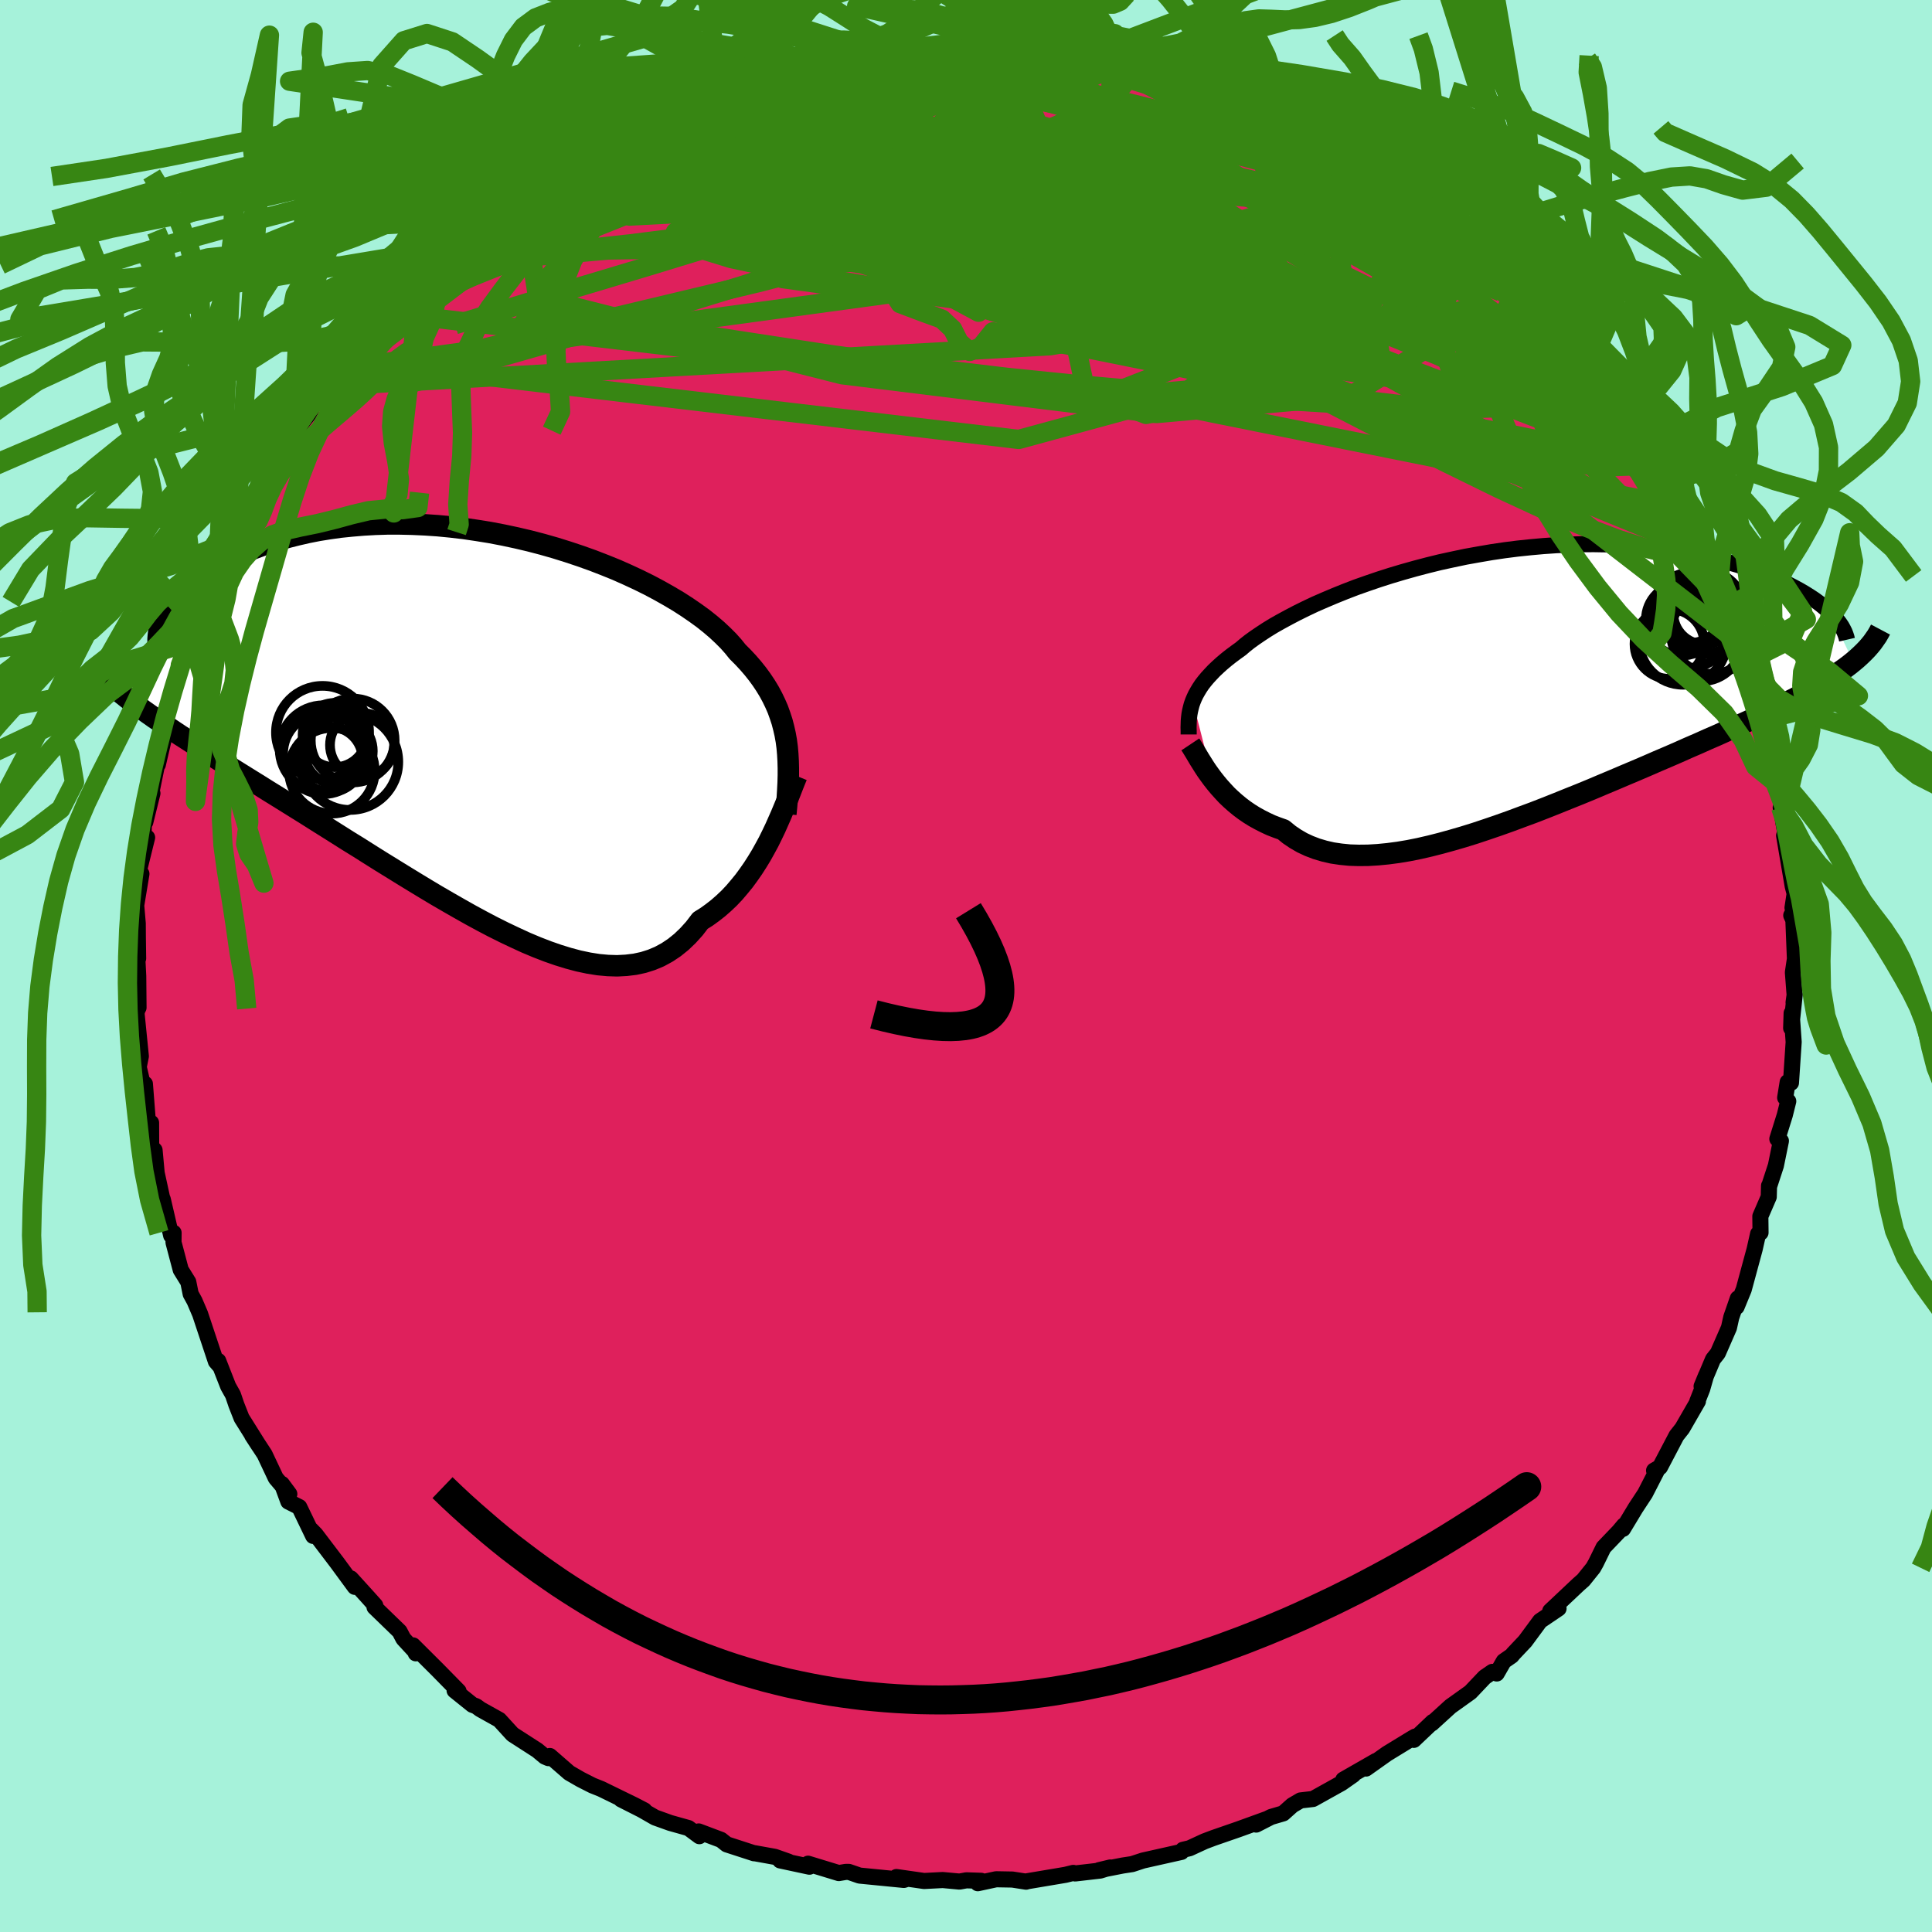 <svg xmlns="http://www.w3.org/2000/svg" width="500" height="500" viewBox="-100 -100 200 200"><defs><clipPath id="c"><path d="m31.67 1.77-.12-.67-.15-.66-.17-.65-.21-.64-.23-.64-.27-.62-.3-.62-.33-.61-.37-.61-.4-.6-.43-.59-.47-.59-.5-.58-.53-.57-.57-.57-.45-.56-.5-.56-.57-.57-.62-.58-.68-.58-.74-.59-.8-.58-.86-.59-.9-.58-.96-.57-1.01-.57-1.05-.56-1.09-.54-1.14-.53-1.17-.52-1.21-.49-1.24-.48-1.26-.45-1.29-.43-1.31-.41-1.33-.38-1.34-.35-1.36-.32-1.36-.29-1.36-.26-1.36-.22-1.36-.2-1.36-.16-1.34-.13-1.33-.09-1.32-.06-1.3-.03h-1.28l-1.26.04-1.23.07-1.2.1-1.18.12-1.14.16-1.12.18-1.07.21-1.05.24-1 .25-.97.28-.94.29-.89.32-.86.32-.82.34-.78.35-.74.35-.71.36-.67.37-.63.37-.6.39-.57.39-.52.4-.5.4-.45.41-.42.41-.39.41-.35.41-.32.42-.28.41-.25.41-.21.41-3.77 8.47.52.4.54.4.56.41.58.41.61.43.63.42.65.44.67.45.69.46.72.46.74.48.76.49.78.5.8.51.82.52.85.53.87.54.9.56.92.57.94.59.97.6.98.61 1.01.63 1.03.64 1.04.66 1.07.67 1.08.68 1.09.69 1.12.69 1.12.71 1.13.71 1.15.71 1.15.71 1.16.71 1.17.71 1.17.7 1.17.68 1.17.67 1.17.66 1.16.63 1.16.61 1.16.58 1.14.54 1.13.52 1.12.47 1.11.43 1.09.38 1.07.33 1.05.28 1.04.22 1.01.16.98.09.96.03.94-.05.9-.11.88-.19.85-.27.81-.34.79-.43.75-.5.72-.58.69-.66.66-.73.62-.81.64-.4.61-.44.6-.47.57-.5.56-.53.53-.56.51-.6.5-.61.47-.64.46-.66.43-.67.42-.69.39-.7.38-.7.35-.71"/></clipPath><clipPath id="b"><path d="m-31.81 1.62.14-.34.16-.34.19-.34.21-.35.24-.36.27-.35.3-.36.33-.36.35-.37.39-.37.42-.38.45-.38.48-.38.51-.38.54-.39.42-.36.48-.38.54-.39.59-.4.64-.42.7-.43.76-.43.81-.44.86-.45.91-.45.95-.45 1.01-.44 1.04-.44 1.09-.44 1.12-.43 1.16-.41 1.2-.41 1.22-.39 1.24-.37 1.28-.36 1.29-.34 1.3-.32 1.33-.29 1.33-.28 1.34-.24 1.34-.23 1.35-.2 1.34-.17 1.34-.14 1.33-.12 1.32-.09 1.31-.06 1.29-.04 1.28-.01 1.26.02 1.23.04 1.21.07 1.19.09 1.15.12 1.13.13 1.1.16 1.07.18 1.03.19 1 .21.97.23.93.24.9.25.86.25.83.27.79.27.77.27.73.29.7.29.66.29.64.31.6.31.57.31.53.31.51.32.47.31.44.32.41.32.37.31.35.32 2.48 5.17-.41.33-.44.33-.47.33-.49.34-.52.33-.54.34-.56.34-.6.34-.62.35-.64.35-.67.36-.7.36-.72.36-.74.37-.78.38-.79.38-.83.39-.86.39-.88.41-.91.41-.93.42-.97.42-.98.44-1.02.44-1.03.46-1.06.46-1.08.46-1.1.48-1.12.48-1.14.48-1.15.49-1.17.49-1.18.5-1.19.49-1.2.48-1.21.49-1.21.48-1.21.47-1.22.45-1.21.45-1.21.43-1.2.41-1.2.4-1.19.37-1.17.34-1.16.32-1.14.29-1.13.26-1.1.22-1.08.18-1.06.14-1.03.1-1 .06-.97.01-.94-.03-.91-.09-.88-.13-.83-.19-.81-.24-.76-.29-.73-.34-.69-.4-.65-.44-.61-.5-.65-.23-.62-.24-.6-.28-.57-.29-.56-.31-.53-.33-.51-.35-.49-.37-.46-.38-.45-.4-.42-.4-.39-.42-.38-.42-.35-.42-.34-.43"/></clipPath><filter id="a"><feTurbulence baseFrequency=".05" numOctaves="3" result="noise" type="noise"/><feDisplacementMap in="SourceGraphic" in2="noise" scale="2"/></filter></defs><rect width="100%" height="100%" x="-100" y="-100" fill="#A6F2DA"/><path fill="#DF205C" stroke="#000" stroke-linejoin="round" stroke-width="1.667" d="m85.6.66.18 2.35-.11.77.12-.86-.37 3.51.05-1.55.21 2.99-.28 4.22-.34-.07-.26 1.61.32.37-.36 1.44-.77 2.46.37.21-.52 2.55-.66 2.02-.05.07-.03 1.15-.87 2.01.02 1.69-.25.12-.36 1.6-1.13 4.17-.74 1.8.13-.88-.68 1.96-.24 1.08-1.15 2.63-.5.63-1.18 2.8.46-1.12-.4 1.4-.51 1.29.07-.03-1.62 2.81-.6.76-1.71 3.26-.61.35.39-.19-1.32 2.57-.98 1.49-1.31 2.17.1-.36-.53.63L66 60.19l-.79 1.61-.28.5-1.02 1.27-.51.45-2.92 2.75.86-.26-1.91 1.29-1.55 2.1-1.22 1.29-.17.21-.82.57-.73 1.27-.45-.17-.8.55-1.47 1.55-2.07 1.48-1.93 1.76.1-.16-1.96 1.86.14-.34-.35.2-2.57 1.57-2.17 1.54 1.02-.78-3.37 1.93 1.03-.5-1.21.85-2.96 1.65-1.29.15-.85.5-.94.84-1.26.37-1.54.79 1.06-.56-2.9 1.05-2.57.89-.93.35-1.56.72-.68.16-.16.22-3.97.89-1.13.37-.98.15-2.45.48 1.17-.28-1.04.32-2.6.3-.19-.06-.81.2-4.16.7.08.01-1.42-.22-1.68-.03-1.9.41.35-.25-1.53-.05-.71.13-1.74-.16-1.93.1-2.86-.41.96.24-.2.06-4.58-.45-1.1-.38h-.34l-.71.12-3.18-.97.14.31-3.03-.65.87.13-1.42-.5-2.11-.38-.04.01-2.83-.92-.59-.47-2.31-.87.07.49-1.13-.84-1.89-.53-1.56-.56-1.38-.79-2.15-1.09 2.42 1.14-1.02-.53-3.46-1.69-.9-.36-1.22-.62-1.18-.68-2.01-1.75-.15.22-.37-.16-.78-.65-2.56-1.65-1.37-1.5-1.97-1.1-.42-.31-.4-.15-1.84-1.48.41.07-2.2-2.24-2.51-2.5.28.82.05-.07-1.33-1.44-.4-.76-2.59-2.51.08-.17-.85-.95-1.68-1.85.41.87-1.82-2.48-2.24-2.95-.46-.47.21.63-1.44-2.99-1.13-.57-.67-1.82.77 1.04-1.4-1.65-1.16-2.46-1.29-1.97.72 1.11-1.81-2.89-.54-1.37-.35-1.03-.5-.89-1.03-2.63.21.58-.45-.52-1.64-4.93-.07-.16-.5-1.17-.4-.73-.25-1.24-.78-1.26-.75-2.84.01-.99-.25.28-.87-3.75-.08-.19-.92-4.23.38 1.83-.23-2.5-.35-.37-.01-2.46-.29.45-.35-4.48-.14.41-.5-2.15.22-1.12-.49-4.88-.03.63.21-.68.07-.1-.03-3.26-.14-2.73.13.9-.03-2.15-.01-1.48-.16-1.86.54-3.27-.3.67.1-1.23.79-3.2-.4.67.07-2.24.14-.02.74-2.99-.1-.13.67-3.28-.01.44.15-.65.87-3.73.44-1.88.01-.48.59-1.44.93-2.76-.66.65 1.39-2.54.64-2.76-.91 2.42 2.13-5.79-.44 2.12 1.07-2.95.16-.24 1.63-4.03.08-.51-.34.81 2.33-4.13-.56 1.14.25-.47.81-1.9 1.82-2.85.93-1.62.34-.98.32.37 1.61-2.05.68-1.27.91-1.64.21-.16 1.49-1.67.14-.98 1.16-1.08 1.13-1.78.81-.7.18.06 1.08-1.36.9-1.23.36.27 2.57-2.53 1.68-2.02-.73.6 1.37-.91.59-.85 1.02-.77 3.68-2.71-.98.69-.31-.11 2.78-2.18 1.31-.69 2.46-1.61.26.25.65-.94.37-.05 1.22-.76 2.16-1.38 2.17-1.34-.07.25 1.64-.65.72-.27 1.42-.81 2.11-1.11 1.43-.63.43.13 1.99-.7.35-.14 2.92-1.36 1.45-.36.23.3.66-.64h.5l.48-.35 2.24-.6 1.82.07 2.19-.67-.88-.01 3.2-.42 1.18-.38 3.15-.19.32-.16-.9.41 3.54-.58 2.42.27 1.64-.43-1.28.29 3.25-.21.48.24 2.61.06-.94-.17 3.37.34-.58.17.81-.28 4.13.76-.11-.02 1.48.08 1.65.21-.48.13 1.24.08.33.22 5.17.92-1.39-.09 3.8.92-.32-.1 2.74.78-.05.08 1.57.41 1.94.98.34.13.3.25 1.96.55 2.41 1.44.5.09-.19-.34 3.41 1.75.26.44 1.56.33 1.17 1.11.05-.3 3.36 2.43.01-.17 1.26.74-.55-.39 1.79 1.2 3.16 2.71-.54-.5 3.09 2.33-.43-.26.15-.08 1.83 1.57 1.53 1.31-.01.55 1.22 1.08 1.14 1.1 2.66 2.48.11.17-.05-.08.97 1.17.89.99 1.66 1.87 1.12 1.42-.54-.29 1.88 1.91.26.67 2.06 2.86-.4-.69-.12.33 2.22 2.58 1.08 2.74 1.24 1.74-.88-1.1.48.14.2 1.14 2.13 2.69.78 1.63.7 1.46.56 1.5.67 1.43.63 1.79.09 1.3.84.85.08.22 1.52 4.07.15.82.2.79.32.51.55 1.96.46 1.13-.34-.4.95 2.79.54 2.67v.9l.57 1.89-.18-.61.48 1.98.6 2.42-.43-.14.45 2.54-.1.37.89 5.24.2.77-.22 1.46.15.25-.28.54.22.49.16 4.01-.21 1.4.18 2.35" filter="url(#a)"/><path fill="#fff" d="m-31.81 1.62.14-.34.16-.34.19-.34.21-.35.24-.36.27-.35.3-.36.33-.36.35-.37.39-.37.42-.38.45-.38.48-.38.51-.38.54-.39.42-.36.48-.38.54-.39.59-.4.64-.42.7-.43.76-.43.81-.44.86-.45.91-.45.95-.45 1.01-.44 1.04-.44 1.09-.44 1.12-.43 1.16-.41 1.2-.41 1.22-.39 1.24-.37 1.28-.36 1.29-.34 1.3-.32 1.33-.29 1.33-.28 1.34-.24 1.34-.23 1.35-.2 1.34-.17 1.34-.14 1.33-.12 1.32-.09 1.31-.06 1.29-.04 1.28-.01 1.26.02 1.23.04 1.21.07 1.19.09 1.15.12 1.13.13 1.1.16 1.07.18 1.03.19 1 .21.97.23.93.24.9.25.86.25.83.27.79.27.77.27.73.29.7.29.66.29.64.31.6.31.57.31.53.31.51.32.47.31.44.32.41.32.37.31.35.32 2.48 5.17-.41.33-.44.33-.47.33-.49.34-.52.33-.54.34-.56.34-.6.34-.62.35-.64.35-.67.36-.7.36-.72.36-.74.37-.78.38-.79.38-.83.39-.86.39-.88.41-.91.41-.93.42-.97.42-.98.44-1.02.44-1.03.46-1.06.46-1.08.46-1.1.48-1.12.48-1.14.48-1.15.49-1.17.49-1.18.5-1.19.49-1.2.48-1.21.49-1.21.48-1.21.47-1.22.45-1.21.45-1.21.43-1.2.41-1.2.4-1.19.37-1.17.34-1.16.32-1.14.29-1.13.26-1.1.22-1.08.18-1.06.14-1.03.1-1 .06-.97.01-.94-.03-.91-.09-.88-.13-.83-.19-.81-.24-.76-.29-.73-.34-.69-.4-.65-.44-.61-.5-.65-.23-.62-.24-.6-.28-.57-.29-.56-.31-.53-.33-.51-.35-.49-.37-.46-.38-.45-.4-.42-.4-.39-.42-.38-.42-.35-.42-.34-.43" filter="url(#a)" transform="translate(55.29 -29.02)"/><path fill="#fff" d="m31.67 1.77-.12-.67-.15-.66-.17-.65-.21-.64-.23-.64-.27-.62-.3-.62-.33-.61-.37-.61-.4-.6-.43-.59-.47-.59-.5-.58-.53-.57-.57-.57-.45-.56-.5-.56-.57-.57-.62-.58-.68-.58-.74-.59-.8-.58-.86-.59-.9-.58-.96-.57-1.01-.57-1.05-.56-1.09-.54-1.14-.53-1.17-.52-1.21-.49-1.24-.48-1.26-.45-1.29-.43-1.31-.41-1.33-.38-1.34-.35-1.36-.32-1.36-.29-1.36-.26-1.36-.22-1.36-.2-1.36-.16-1.34-.13-1.33-.09-1.32-.06-1.3-.03h-1.28l-1.26.04-1.23.07-1.2.1-1.18.12-1.14.16-1.12.18-1.07.21-1.05.24-1 .25-.97.28-.94.29-.89.32-.86.32-.82.34-.78.35-.74.35-.71.36-.67.37-.63.37-.6.39-.57.39-.52.4-.5.4-.45.41-.42.41-.39.41-.35.41-.32.42-.28.41-.25.41-.21.41-3.77 8.47.52.4.54.4.56.41.58.41.61.43.63.42.65.44.67.45.69.46.72.46.74.48.76.49.78.5.8.51.82.52.85.53.87.54.9.56.92.57.94.59.97.6.98.61 1.01.63 1.03.64 1.04.66 1.07.67 1.08.68 1.09.69 1.12.69 1.12.71 1.13.71 1.15.71 1.15.71 1.16.71 1.17.71 1.17.7 1.17.68 1.17.67 1.17.66 1.16.63 1.16.61 1.16.58 1.14.54 1.13.52 1.12.47 1.11.43 1.09.38 1.07.33 1.05.28 1.04.22 1.01.16.98.09.96.03.94-.05.9-.11.88-.19.85-.27.81-.34.79-.43.75-.5.72-.58.69-.66.66-.73.62-.81.64-.4.61-.44.6-.47.57-.5.56-.53.53-.56.51-.6.5-.61.47-.64.46-.66.43-.67.42-.69.39-.7.38-.7.35-.71" filter="url(#a)" transform="translate(-50.27 -25.08)"/><g fill="none" stroke="#000" transform="translate(55.29 -29.02)"><path stroke-linejoin="round" stroke-width="1.667" d="M-32.24 5.05v-.36l-.01-.35.01-.35.01-.34.03-.34.04-.34.06-.33.08-.34.09-.34.12-.34.14-.34.16-.34.19-.34.21-.35.24-.36.27-.35.3-.36.33-.36.35-.37.39-.37.42-.38.45-.38.48-.38.51-.38.54-.39.42-.36.48-.38.54-.39.59-.4.64-.42.7-.43.76-.43.81-.44.86-.45.91-.45.95-.45 1.01-.44 1.04-.44 1.09-.44 1.12-.43 1.16-.41 1.2-.41 1.22-.39 1.24-.37 1.28-.36 1.29-.34 1.3-.32 1.33-.29 1.33-.28 1.34-.24 1.34-.23 1.35-.2 1.34-.17 1.34-.14 1.33-.12 1.32-.09 1.31-.06 1.29-.04 1.28-.01 1.26.02 1.23.04 1.21.07 1.19.09 1.15.12 1.13.13 1.1.16 1.07.18 1.03.19 1 .21.97.23.93.24.9.25.86.25.83.27.79.27.77.27.73.29.7.29.66.29.64.31.6.31.57.31.53.31.51.32.47.31.44.32.41.32.37.31.35.32.31.31.28.3.26.31.22.29.2.3.16.29.14.28.11.28.09.27.06.26" filter="url(#a)"/><path stroke-linejoin="round" stroke-width="2.222" d="m-32.07 6.08.16.24.17.28.19.31.2.34.22.37.24.38.25.4.27.41.3.42.31.42.34.43.35.42.38.42.39.42.42.4.45.4.46.38.49.37.51.35.53.33.56.31.57.29.6.28.62.24.65.23.61.5.65.44.69.4.73.34.76.29.81.24.83.19.88.13.91.09.94.03.97-.01 1-.06 1.03-.1 1.06-.14 1.08-.18 1.1-.22 1.13-.26 1.14-.29 1.16-.32 1.17-.34 1.19-.37 1.2-.4 1.2-.41 1.21-.43 1.21-.45 1.22-.45 1.21-.47 1.21-.48 1.21-.49 1.2-.48 1.19-.49 1.18-.5 1.17-.49 1.15-.49 1.14-.48 1.12-.48 1.1-.48 1.08-.46 1.06-.46 1.03-.46 1.02-.44.98-.44.97-.42.93-.42.91-.41.88-.41.86-.39.83-.39.79-.38.78-.38.74-.37.72-.36.7-.36.67-.36.64-.35.62-.35.6-.34.56-.34.54-.34.52-.33.49-.34.47-.33.44-.33.41-.33.39-.33.36-.33.34-.33.32-.33.29-.33.27-.33.24-.34.23-.33.2-.34.18-.34" filter="url(#a)"/><circle cx="21.946" cy="-5.499" r="4.278" clip-path="url(#b)" filter="url(#a)"/><circle cx="19.596" cy="-8.039" r="3.63" clip-path="url(#b)" filter="url(#a)"/><circle cx="19.661" cy="-5.769" r="3.92" clip-path="url(#b)" filter="url(#a)"/><circle cx="17.526" cy="-4.319" r="3.612" clip-path="url(#b)" filter="url(#a)"/><circle cx="21.606" cy="-7.314" r="3.924" clip-path="url(#b)" filter="url(#a)"/><circle cx="18.821" cy="-6.844" r="3.726" clip-path="url(#b)" filter="url(#a)"/><circle cx="21.161" cy="-7.509" r="3.232" clip-path="url(#b)" filter="url(#a)"/><circle cx="18.936" cy="-4.624" r="4.53" clip-path="url(#b)" filter="url(#a)"/><circle cx="21.036" cy="-7.619" r="4.332" clip-path="url(#b)" filter="url(#a)"/><circle cx="20.776" cy="-4.794" r="4.346" clip-path="url(#b)" filter="url(#a)"/></g><g fill="none" stroke="#000" transform="translate(-50.27 -25.08)"><path stroke-linejoin="round" stroke-width="2.222" d="m31.62 9.35.08-.85.07-.82.05-.81.04-.78.02-.76v-.74l-.02-.73-.04-.71-.06-.69-.09-.69-.12-.67-.15-.66-.17-.65-.21-.64-.23-.64-.27-.62-.3-.62-.33-.61-.37-.61-.4-.6-.43-.59-.47-.59-.5-.58-.53-.57-.57-.57-.45-.56-.5-.56-.57-.57-.62-.58-.68-.58-.74-.59-.8-.58-.86-.59-.9-.58-.96-.57-1.01-.57-1.05-.56-1.09-.54-1.14-.53-1.17-.52-1.21-.49-1.24-.48-1.26-.45-1.29-.43-1.31-.41-1.33-.38-1.34-.35-1.36-.32-1.36-.29-1.36-.26-1.36-.22-1.36-.2-1.36-.16-1.34-.13-1.33-.09-1.32-.06-1.3-.03h-1.28l-1.26.04-1.23.07-1.2.1-1.18.12-1.14.16-1.12.18-1.07.21-1.05.24-1 .25-.97.28-.94.29-.89.32-.86.32-.82.34-.78.35-.74.35-.71.36-.67.37-.63.37-.6.39-.57.39-.52.4-.5.4-.45.41-.42.41-.39.41-.35.41-.32.42-.28.41-.25.41-.21.41-.19.4-.15.4-.11.39-.09.39-.05.39-.03.37.01.37.03.37.06.35.09.35" filter="url(#a)"/><path stroke-linejoin="round" stroke-width="2.222" d="m32.75 5.41-.18.44-.2.5-.21.54-.23.59-.24.62-.27.65-.28.67-.3.68-.31.7-.34.71-.35.71-.38.7-.39.7-.42.69-.43.67-.46.66-.47.64-.5.61-.51.6-.53.56-.56.53-.57.5-.6.47-.61.44-.64.4-.62.81-.66.73-.69.66-.72.58-.75.5-.79.43-.81.34-.85.27-.88.19-.9.11-.94.05-.96-.03-.98-.09-1.01-.16-1.04-.22-1.05-.28-1.07-.33-1.09-.38-1.11-.43-1.12-.47-1.13-.52-1.14-.54-1.16-.58-1.16-.61-1.16-.63-1.17-.66-1.17-.67-1.17-.68-1.17-.7-1.17-.71-1.16-.71-1.15-.71-1.15-.71-1.13-.71-1.12-.71-1.12-.69-1.09-.69-1.08-.68-1.07-.67-1.04-.66-1.03-.64-1.01-.63-.98-.61-.97-.6-.94-.59-.92-.57-.9-.56-.87-.54-.85-.53-.82-.52-.8-.51-.78-.5-.76-.49-.74-.48-.72-.46-.69-.46-.67-.45-.65-.44-.63-.42-.61-.43-.58-.41-.56-.41-.54-.4-.52-.4-.49-.39-.48-.39-.45-.38-.43-.38-.4-.37-.39-.38-.37-.37-.34-.37-.33-.36-.31-.37" filter="url(#a)"/><circle cx="-15.372" cy="4.871" r="4.434" clip-path="url(#c)" filter="url(#a)"/><circle cx="-14.692" cy="2.831" r="3.554" clip-path="url(#c)" filter="url(#a)"/><circle cx="-16.342" cy=".901" r="4.82" clip-path="url(#c)" filter="url(#a)"/><circle cx="-15.077" cy="1.171" r="3.326" clip-path="url(#c)" filter="url(#a)"/><circle cx="-16.247" cy="2.621" r="4.532" clip-path="url(#c)" filter="url(#a)"/><circle cx="-15.562" cy="3.691" r="3.37" clip-path="url(#c)" filter="url(#a)"/><circle cx="-13.217" cy="1.736" r="4.342" clip-path="url(#c)" filter="url(#a)"/><circle cx="-16.242" cy="3.101" r="4.184" clip-path="url(#c)" filter="url(#a)"/><circle cx="-13.472" cy="3.951" r="4.974" clip-path="url(#c)" filter="url(#a)"/><circle cx="-12.252" cy="2.206" r="3.318" clip-path="url(#c)" filter="url(#a)"/></g><g fill="none" stroke="#378613" stroke-linejoin="round" stroke-width="2"><path d="m70.35-54.72.76 1.97.03.78-.54.15-.87.01-1.14.06-1.48.05-1.94-.06-2.5-.31-3.11-.62-3.75-.97-4.37-1.35-5-1.72-5.59-2.09-6.18-2.45-6.76-2.83-7.41-3.22-8.16-3.64-9.03-4.01-9.93-4.34-10.75-4.67m15.16-10.57 1.04-.18 1.13.06 1.54.16 1.78.21 1.86.26 1.89.29 1.91.32 1.94.34 1.95.34 1.91.35 1.81.33 1.64.29 1.44.27 1.25.22 1.09.19.94.16.78.1.51.04.16-.04-.26-.14-.63-.21" filter="url(#a)"/><path d="m-33.04-87.43 1.87-.84 1.75-.52 1.88-.39 2.12-.39 2.33-.39 2.46-.38 2.49-.34 2.48-.27 2.49-.24 2.55-.21 2.63-.21 2.71-.21 2.74-.21 2.69-.21 2.56-.2 2.35-.21 2.07-.2 1.73-.21 1.34-.18 1.1-.16 1.23-.08" filter="url(#a)"/><path d="m33.86-86.81.41.06.64.28.68.4.43.36.02.26-.43.12-.91-.01-1.43-.18-2.02-.38-2.66-.59-3.33-.8-4.02-.97-4.72-1.17-5.45-1.42-6.12-1.74" filter="url(#a)"/><path d="m13.82-93.38.98.21.94.47.62.63v.76l-.69.88-1.42 1.01-2.12 1.15-2.86 1.31-3.61 1.5-4.41 1.7-5.22 1.91-6.01 2.1-6.8 2.28-7.6 2.43-8.48 2.59-9.48 2.84-10.55 3.22" filter="url(#a)"/><path d="m-15.12-93.5 2.72-.28 2.58-.02 2.59.23 2.73.45 3.02.6 3.35.72 3.59.8 3.73.87 3.81.94 3.87 1.01 3.93 1.07 3.96 1.13 3.95 1.17 3.87 1.16 3.67 1.06 3.35.84 2.87.47m21.4 17.77.53.92.11.72-.14.79-.49.76-.92.67-1.38.59-1.82.52-2.29.45-2.78.31-3.33.12-3.9-.07-4.45-.21-5.01-.3-5.56-.34-6.11-.39-6.72-.5-7.35-.65-8.04-.82-8.7-1.04-9.33-1.29-9.93-1.52-10.59-1.64-11.56-1.42m75.08-21.2.92.44 1.6.75 1.71.83 1.67.83 1.63.85 1.62.85 1.52.83 1.35.74 1.1.6.84.45.57.3.27.13-.14-.09-.67-.43-1.27-.77" filter="url(#a)"/><path d="m70.35-54.72.92 2.05.52 1.02.29.52.29.5.36.63.37.69.27.62.06.38-.19.05-.48-.33-.75-.75-1.03-1.19-1.32-1.64-1.67-2.14-2.07-2.71-2.48-3.31-2.83-3.95-3.14-4.58M-47.35-79.43l1.44-.82 1.27-.74.91-.55.7-.43.62-.38.57-.32.47-.2.24-.01-.08.24-.44.52-.8.79-1.21 1.1-1.69 1.45-2.23 1.85-2.79 2.23-3.32 2.6-3.78 2.87" filter="url(#a)"/><path d="m76.64-42.78.55 1.34.37 1.13.22.79.11.5-.05.23-.27-.13-.56-.63-.88-1.24-1.25-1.91-1.63-2.59-2.02-3.28-2.41-3.95-2.68-4.5-2.84-4.99" filter="url(#a)"/><path d="m75.38-45.74.42 1.25-.06.98-.57.64-1.09.26-1.65-.15-2.2-.53-2.78-.89-3.4-1.29-4.09-1.73-4.82-2.23-5.57-2.73-6.34-3.22-7.11-3.67-7.9-4.11-8.7-4.55-9.47-5.03-10.12-5.58-10.7-6.23m33.74-6.78.6.23 1.35.59 1.57.78 1.71.95 1.81 1.07 1.92 1.19 2.02 1.3 2.12 1.36 2.18 1.4 2.19 1.42 2.18 1.41 2.15 1.41 2.08 1.39 2 1.34 1.89 1.28 1.74 1.18 1.56 1.06 1.36.9 1.12.71.93.59.88.58.98.74m-79.8-23.84 2.21-.29 2.36.03 2.53.25 2.87.46 3.28.65 3.6.86L.22-89.3l4.05 1.18 4.24 1.33 4.45 1.45 4.61 1.55 4.71 1.64 4.76 1.71 4.78 1.76 4.79 1.79 4.75 1.77 4.68 1.73 4.62 1.72 4.69 1.88" filter="url(#a)"/><path d="m-20.49-92.29 2.14-.36 2.09-.16 2.11-.07 2.27.02 2.5.09 2.68.18 2.78.27 2.85.36 2.93.41 3 .47 3.04.51 3.03.54 2.97.55 2.88.54 2.78.53 2.68.5 2.57.5 2.47.5 2.35.48 2.17.44 1.96.35 1.71.27 1.43.23" filter="url(#a)"/><path d="m29.19-89.05.8.38 1.21.54 1.07.52.78.42.53.36.3.32.05.28-.26.21-.61.13-.99.04-1.42-.07-1.88-.19-2.38-.31-2.89-.42-3.42-.52-3.92-.63-4.47-.78-5.14-.97L.51-90.9l-7.15-1.29m-5.28-1.73 1.65-.27 1.8-.09 1.76.01 1.93.07 2.17.1 2.28.11 2.28.14 2.2.15 2.13.18 2.04.18 1.93.18 1.78.17 1.59.15 1.38.13 1.12.09.81.05.37-.04-.22-.13-.94-.26m-63.49 13.57 1.54-.86 1.59-.89 1.43-.79 1.4-.79 1.53-.85 1.68-.92 1.74-.94 1.65-.86 1.41-.72 1.1-.54.79-.41.47-.27.09-.11-.46.18-1.21.59" filter="url(#a)"/><path d="m39.4-84.54.9.75.9.65.78.59.46.43.15.32-.1.27-.36.23-.64.17-1.03.02-1.49-.18-2-.39-2.53-.6-3.05-.79-3.59-.95-4.15-1.14-4.77-1.33-5.52-1.54-6.43-1.8-7.24-2.13" filter="url(#a)"/><path d="m37.84-84.87 1.27.48 1 .57.88.6.7.53.45.42.2.34-.01.29-.22.25-.47.19-.82.07-1.23-.1-1.66-.3-2.09-.48-2.54-.63-2.98-.79-3.45-.94-3.94-1.12-4.44-1.32-5.02-1.53-5.84-1.8-7.08-2.03m49.1 14.96.46.32 1.07.85 1.07.9 1.11 1 1.19 1.13 1.24 1.21 1.23 1.23 1.17 1.18 1.06 1.05.88.86.63.6.36.33.11.08-.09-.1-.33-.34-.77-.76-1.48-1.46m-69.3-25.17 2.15-.11 1.45.02 1.68.07 2.04.1 2.22.11 2.24.16 2.19.18 2.14.22 2.1.23 2.03.24 1.93.24 1.83.23 1.71.21 1.57.19 1.4.15 1.15.11.81.06.41-.01v-.08l-.26-.14" filter="url(#a)"/><path d="m-47.35-79.43 1.62-.83 1.76-.78 1.76-.64 1.92-.61 2.21-.67 2.54-.73 2.82-.76 3-.75 3.12-.72 3.21-.69 3.28-.66 3.35-.65 3.38-.64 3.36-.62 3.29-.59 3.18-.57 3.02-.55 2.79-.55 2.52-.53 2.22-.5 2.07-.43 2.28-.35m-54.02 10.83.89-.36 1.77-.83 2.25-1 2.45-.98 2.54-.9 2.63-.87 2.72-.87 2.8-.9 2.8-.9 2.71-.85 2.51-.78 2.21-.69 1.83-.63 1.57-.59 1.62-.53" filter="url(#a)"/><path d="m-38.92-84.61 1.41-.8.86-.37.7-.24.58-.18.42-.07.13.11-.29.39-.78.72-1.3 1.06-1.83 1.37-2.4 1.74-3.13 2.21-4.08 2.86-5.13 3.49m72.93-19.93 2.35.63 1.09.48.53.52.12.6-.29.69-.69.79-1.09.89-1.5.99-1.93 1.1-2.39 1.22-2.87 1.33-3.4 1.44-3.92 1.54-4.47 1.65-5.06 1.77-5.66 1.91-6.29 2.06-6.94 2.22-7.62 2.35-8.31 2.46-8.98 2.57-9.64 2.81M55.27-72.29l1.23 1.12 1.32 1.24 1.15 1.1.88.87.69.74.59.68.52.63.41.56.26.42.09.26-.12.06-.37-.15-.63-.41-.94-.69-1.25-.99-1.58-1.28-1.87-1.59-2.19-1.93-2.57-2.34-3.08-2.85-3.62-3.31" filter="url(#a)"/><path d="m-33.04-87.43 1.91-.79 1.85-.36 2.07-.15 2.39-.05 2.7.02 2.93.13 3.08.24 3.18.37 3.32.47 3.51.54 3.73.6 3.95.65 4.15.69 4.29.73 4.36.77 4.38.78 4.34.77 4.27.76 4.16.76 4.06.75 3.98.77 3.98.85 4.12 1.12" filter="url(#a)"/><path d="m-16.43-92.82 1.35-.44 1.05-.26 1.17-.18 1.08-.09.8.02.48.16.17.28-.11.4-.43.5-.82.64-1.27.77-1.75.94-2.27 1.13-2.79 1.32-3.31 1.49-3.83 1.69-4.4 1.89-5.05 2.16-5.7 2.42-6.32 2.62" filter="url(#a)"/><path d="m-7.27-94.65.43.14 1.49-.04 1.34-.02.86.05.41.14.04.23-.33.31-.74.41-1.21.51-1.71.63-2.22.74-2.74.86-3.31.99-4.01 1.15-4.84 1.37-5.73 1.59-6.43 1.68m76.59.18 2.08 1.5.79.67.3.47.11.53-.04.62-.29.65-.66.59-1.11.49-1.58.37-2.06.3-2.51.25-2.96.23-3.42.2-3.91.15-4.41.09-4.98-.02-5.6-.11-6.23-.21-6.85-.29-7.38-.38-7.87-.51-8.39-.68-9.16-.81" filter="url(#a)"/><path d="m-36.75-85.95.81.02 2.05-.19 2.98-.25 3.74-.27 4.35-.22 4.83-.12 5.25-.02 5.64.07 6.03.15 6.32.2 6.46.25 6.5.29 6.52.32 6.59.37m6.26.04.66.45 1.05.57 1.16.68 1.19.72 1.12.69 1.01.63.88.58.79.54.69.52.55.45.34.32.06.14-.27-.06-.6-.26-.94-.46-1.27-.63-1.63-.83-2.01-1.07-2.44-1.33-2.84-1.62L32-87.14" filter="url(#a)"/><path d="m-26.73-89.88 20.6 7.04 12.3 6.7 2.8 3.36 2.93 3.34 5.22 3.3 4.52 1.33.55-1.55-4.44-3.45-8.58-3.47-10.94-2.13-11.06-.59-8.56.25-3.89.32 1 .14 3.23.24 1.09.48-3.53.18-4.95-1.19 1.27-3.17 7.12-4.01-23.27 1.28" filter="url(#a)"/><path d="m71.43-51.98-53.8-20.71-28.96-3.81-7.42-1.2.8-1.49 2.43-1.99 3.38-2.09 5.49-1.6 8.15-.57 10.16.7L22.39-83l9.7 2.2 7.54 2.03 5.03 1.61 2.97 1.53 1.68 2.27.63 3.84-1.88 5.36-8.34 5.18-20.03 1.79-32.54-4.02-31.49-7.99-1.7-10.92" filter="url(#a)"/><path d="m-66.48-60.01 75.21-4.2 24.31-4.27 10.34-1.55 2.59-1.53-2.1-1.68-3.44-.99-3-.08-3.22.17-5.02-.35-7.01-1.14-6.78-1.65-3.08-1.61 2.91-1.05 8.33-.1 10.44.86 8.22 1.06 2.4-.37-5.15-3.46-11.63-6.22-12.78-5.13" filter="url(#a)"/><path d="m-49.82-77.14 52.76-5.24 13.54-3.8 3.15-.6.99 1.09 2.12 1.66 3.7 1.95 3.63 2.16 1.08 1.96-3.41.96-8.31-.58-11.76-1.96-12.47-2.43-10.31-1.79-5.97-.44-.24 1.07 6.88 2.49L.68-76.79l20.01 4.42 6.84.4-48.02-20.32" filter="url(#a)"/><path d="m-34.46-86.62-.37 8.99 20.91-1.08 20.36 1.66 12.87 3.66 3.97 3.59-2.7 2.63-6.14 1.26-7.04-.41-6.34-1.96-4.48-2.82-1.72-2.49 1.91-.99 6.46 1.1 11.52 2.7 14.86 2.5 12.5-.41 2.07-5.52L32.29-84.3 14.3-93.51" filter="url(#a)"/><path d="m-66.27-60.17 16.92-12.88 12.34-1.07 19.87-.3 18.38-1.6 9.45-2.64.28-2.95-4.81-2.55-5.67-1.58-4.11-.32-1.79.97.67 1.93 3.27 2.38 5.9 2.36 7.99 2.06 8.57 1.63 7.03 1.12 3.8.63.54.52-1.03 1.27-.94 2.8-1.76 4.26-6.18 4.99-16.99 4.63-70.1-8.31" filter="url(#a)"/><path d="m-21.47-91.94-13.23 8.32 10.56 2.51 18.49.2 14.16-1.26 7.48-2.13 3.15-2.17 1.23-1.6.26-.77-.97.16-2.85 1.22-4.76 2.28-5.34 3.13-3.36 3.39.57 2.86 3.45 1.7 2.05.8-2.16 1.83 2.89 5.58 57.98 8.59" filter="url(#a)"/><path d="M80.47-33.12 39.75-64.58l-24.98-9.73-8.01.75-1.94 2.87.83 1.74 3.43.4 4.13-.71 2.02-1.88-.95-3.04-2.48-3.86-2.27-4.11-1.64-3.9-1.39-3.33-.86-2.42.69-1.29 2.31-.21.97.23-11.82-1.48" filter="url(#a)"/><path d="m39.4-84.54-47.98 1.59-9.71 1.83 6.38 1.21 6.22 1.7.35.76-3.77-1.46-3.92-3.24-1.78-3.36.51-1.81 2.51.7 4.92 3.23 7.33 4.48 7.4 2.76 4.2-2.59 2.84-7.96.16-6.6" filter="url(#a)"/><path d="m20.56-92.16 5.88 16.22-20.89-3.12-13.53-4.8-4.72-2.9.08-1.16 2.37-.06 3.54.53 3.54.79 1.74.88-1.42 1.14-3.87 1.85-2.87 3.08 2.76 4.47 10.55 5.07 14.1 3.2 7.26-2.21-2.64-7.22 29.76 1.02" filter="url(#a)"/><path d="m78.95-37.19-28-28.85.24-1.79-.57 1.99-10.29-1.65-18.44-3.99L.95-74.81l-17.56-1.45-10.4-.09-2.8.21 2-.14 2.57-.55.59-.83.13-1.11 4.71-1.34 13.33-.69 18.49 1.89 6.54 3.36-47.62-13.49" filter="url(#a)"/><path d="m-29.07-89.04 17.6 6.2 5.71 7.33 2.86 2.03-2.75-.38-2.77-.78 2.44-1.07 7.38-1.44 9.14-.98 8.94.75 8.77 3 7.57 3.98 1.88 2.01-9.84-2.87-22.47-7.78-25.27-7.67-15.3.36" filter="url(#a)"/><path d="m1.88-94.66 11.93 6.81L12-82.89l-3.47 3.47-2.96 2.09-2.25.64-2.98-.99-4.49-2.11-5.06-2.01-3.61-.66-.24 1.24 3.91 2.81 7.22 3.36 8.44 2.68 7.28.98 4.56-1.18 1.66-3.22-.37-4.5-1.23-4.46-1.12-2.77-.53.63-1.39 5.4L2.76-71.03l-67.54 9.19" filter="url(#a)"/><path d="M71.43-51.98 11.92-64.04l-9.14-1.61-1.25 1.56-1.15.47-1.09-.96-.68-1.35-1.11-1.04-2.09-.76-2.23-.84-.79-1.22 1.63-1.65 3.74-1.82 4.59-1.46 4.15-.54 3.11.72 2.33 1.77 2.36 1.92 2.91.86 2.67-1.19-.03-3.54-5.35-5.31-9.3-5.63-7.61-3.95-19.95-1.99" filter="url(#a)"/><path d="m1.88-94.66-26.86 8.76-7.77 6.69 11.26 1.96 19.39-.05 17.05-.57 9.23-1.36 1.16-2.37-3.62-2.76-3.94-1.98-1.07-.32 1.99 1.56 1.9 2.99-3.07 3.52-10.97 2.96-14.93 1.61-4.69.7 25.58 4.24 64.12 26.3" filter="url(#a)"/><path d="M72.27-51.2 20.84-77.63 5.69-86l.78-1.1 5.67 2.3 6.3 3.07 4.31 1.84 1.02.12-1.58-.59-2.39.15-2.38 1.59-3.14 2.65-5 2.73-6.49 1.89-6.26.43-5.65-1.59-7.76-3.59-12.5-3.37-15.31 2.23-19.95 14.42" filter="url(#a)"/><path d="M45.25-80.73.83-81.49l-10.25 3.17 3.71.23 6.55-.59 6.79-.47 5.73-.79 2.99-1.24-.93-1.2-4.65-.53-6.46.25-5.35.66-1.86.66 1.96.71 3.75 1.43 2.38 2.69-1.32 3.21-5.05 1.31-6.25-2.99-2.32-6.86 25.14-11.24" filter="url(#a)"/><path d="M68.13-57.3 25.12-78.39l1.77.25 11.24 7.07 4.55 4.89-4.96.96-10.85-1.22-11.4-1.78-7.95-1.94L4.2-72.6l-.19-3.1.5-3.33.01-2.68.52-1.06 3.27 1.17 7.46 3.47 11.02 5.22 12.34 5.77 11.31 4.58 8.31 1.61 4.57.01 9.15 10.88" filter="url(#a)"/><path d="m-47.35-79.43 25.59-3.96 19.14 5.12 17.1 7.81 15.56 5.79 9.17 2.54.86.01-4.25-1.44-4.03-2.14-.95-2.42.41-2.89-2.6-3.93-8.1-5.13-10.84-4.68-5.28-.24 14.22 10.16 57.99 32.05" filter="url(#a)"/><path d="m33.86-86.81 6.66 6.84-12.7-.56-16.5-2.06-13.02-.5-7.47 1.47-2.11 2.77 1.85 3.39 3.92 3.48 4.16 2.87 2.65 1.43-.48-.52-4.34-2.1-7.23-2.37-7.23-1.12-3.54.77 2.52 1.86 7.63 1.05 8.31-1.57 2.23-5.19-33.63-9.75" filter="url(#a)"/><path d="m-47.35-79.43-.51 5.51 22.83-.98L.1-73.24l12.61 2.78-.56 1.28-5.49-.89-3.27-2.22-.05-2.34.89-1.39 1.91.3 6.88 1.96 14.09 2.47 15.76 1.45 10.27 2.82 22.24 21.28" filter="url(#a)"/><path d="m-60.28-67.68 33.49-13.43 24.57.83 11 2.23-2.31.24-7.12-.76-3.99-.57 2.04.09 6.41.75 7.15 1.23 4.96 1.38 1.95 1.23.01.92-.3.66.14.51.22.46-.23.49-.19.64 1.02.8 1.75.55-1.82-.48-10.11-1.63-7.61-1.02 51.02-3.08" filter="url(#a)"/><path d="m-4.63-94.82 13 13.28-6.46 3.66 6.32 2.03 11.16 1.79 6.93.8 1.22-.46-1.71-1.11-2.42-1.14-3.01-1.1-4.52-1.49-6.21-2.19-6.8-2.65-5.66-2.41-3.12-1.41h.13L-2.13-86l6.78 1.64 7.22.73.61-1.11-16.16-.71-45.16 7.62" filter="url(#a)"/><path d="M68.25-57.63 31.47-78.54l-14.28-6.42-11.23-1.01-7.71 2.32-3.44 3.46-.62 2.36.5.33.9-.89 1.36-.45 2.15 1.12 3.61 2.56 6.59 3.24 11.17 3.28 12.1 1.41-4.33-6.8-46.49-18.86" filter="url(#a)"/><path d="m11.17-93.8-14.52 4.74-15.33 6.44 1.6 4.96 13.48 4.21 16.81 4.16 14.33 3.99 8.44 2.97.82 1.11-6.22-.84-10.24-1.96-10-2.01-6.36-1.59-1.54-1.47 2.55-1.86 5.35-2.2 6.93-1.88 6.37-1.25 1.47-1.53-7.5-3.24-8.72-3.7 30.51.21" filter="url(#a)"/><path d="m-34.46-86.62 8.22 1.57 11.93 7.64 12.33 6.45 9.09 3.12 5.04.18 2.23-1.45 1.71-1.8 2.49-1.3 2.71-.42 1.58.52-.23 1.18-1.53 1.14-2.18.32-3.44-.82-6.76-1.45-11.02-1.12-11.1.02-8.03 2.08-45.06 10.75" filter="url(#a)"/><path d="m-61.54-66.38 16.82-8.06 17.16-7.74 8.77-3.05 5.31-.76 5.43-.36 6.88-.11 7.86.57 5.99 1.35-.22 1.91-9.05 2.47-14.83 3.22-10.76 3.4 4.85 1.07L1.1-77.73-15.12-93.5" filter="url(#a)"/><path d="m49.11-77.71-24.72-8.88 1.27.31 5 3.03.82 2.02-3.55.55-4.78.3-3.47.76-1.5.69-.03-.21.13-1.23-1.87-1.48-5.65-.62-7.36 1.25-2.14 3.51 2.94 2.86-39.38-11.5" filter="url(#a)"/><path d="M-36.75-85.95.53-80.54l9.84 5.35 6.36 5.88 2.4 3.48.28.53-.7-1.08-2.9-1.69-5.97-2.37-7.44-3.29-5.62-3.72-1.38-2.99 2.16-1.27 1.66.61-4.07 1.84-12.41 2.29-17.47 2.21-14.22 1.54-4.97-.04-1.58.67" filter="url(#a)"/><path d="m-60.28-67.68 74.3 8.8 18.46-7.22 7.33-1.98.63.21-5.79-1.96-8.18-3.97-6.29-3.4-3.27-.95-1.66 1.6-1.55 3.24-1.53 4.15-.8 4.85 1.03 4.81 6.24 2.4 18.31-3.73 14.82-14.81" filter="url(#a)"/><path d="M74.6-47.37 16.49-59.06l11.73-1.02 16.92 1.99 5.47-.47-5.46-2.89-10.97-3.15-11.66-2.03-10.19-1.01-9.05-.81-9.15-1.22-9.65-1.68-8.81-1.89-5.52-1.7-.24-1.02 5.33.28 9.65 1.82 12.56 2.61 16.18 2.24 24.66 2.27 26.16 4.36m19.89 45.97 1.33 1.9 1.06 2.04 1.52 1.96 1.61 1.65 1.32 1.35 1.02 1.22.92 1.26.95 1.4 1 1.56 1 1.64.95 1.63.86 1.55.73 1.48.58 1.48.46 1.56.45 1.71.53 1.85.67 1.92.82 1.87.94 1.75 1.03 1.7 1.02 1.79.89 1.85.99 1.26" filter="url(#a)"/><path d="m1.4-94.9.92-.13 1.12-.21 1.09-.11 1.1.02 1.15.12 1.25.17 1.31.16 1.31.09h1.23l1.12-.09 1.05-.15 1.05-.15 1.21-.07 1.48.04 1.69.13 1.79.24 2.5.3-25.98-.01-2.34-.01-1.71.12-1.27.22-1.23.36-1.35.45-1.44.46-1.45.43-1.43.4-1.36.44-1.27.54-1.14.7-.96.92-.78 1.2-.65 1.45-.59 1.64-.63 1.69-.75 1.56-.89 1.29-.98 1.02-.99.87-.94.95-.92 1.25-1.04 1.4-1.28.81 24.97-20.43-2.11-.44-1.09-.53-1.21-.47-1.56-.81-1.76-1.13-1.78-1.13-1.72-.89-1.65-.62-1.6-.48-1.51-.42-1.39-.37-1.23-.25-1.12-.03-1.08.23-1.14.46-1.31.49-1.5.27-1.68-.17-1.77-.62-1.83-.83-2.05-.85-2.69-.86 31.24 10.03 2.89-.4 2.02-.46 1.44-.48 1.22-.39 1.19-.31 1.24-.34 1.23-.42 1.23-.49 1.23-.53 1.27-.52 1.33-.44 1.39-.33 1.41-.19 1.35-.07 1.19-.01.98.05h.8l.71-.3.69-.75" filter="url(#a)"/><path d="m-7.27-94.65-1.06.32-1.61.92-1.53 1.42-1.36 1.42-1.28 1.1-1.27.77-1.23.58-1.13.6-.98.68-.81.72-.72.72-.72.71-.82.74-.99.79-1.1.83-1.05.97-.73 1.43-.09 2.09 13.83-16.08-2.17-1.07-1.4-.52-1.49-.46-1.56-.44-1.46-.39-1.29-.37-1.17-.42-1.17-.51-1.32-.73-1.59-1.1-1.9-1.56-2.12-1.87-2.17-1.83-2.09-1.38-1.99-.82-2-.5-2.1-.47-2.13-.54-2.09-.67-2.46-1.2M77.38-53.45l1.27 2.61.66 2.13.51 1.82.39 1.71.28 1.65.23 1.59.21 1.55.19 1.54.18 1.54.19 1.53.21 1.47.24 1.37.26 1.29.28 1.22.3 1.22.33 1.26.37 1.34.4 1.43.35 1.46.18 1.43-.03 1.33-.13 1.26.07 1.43.45 2-.14-2.05.76-1.62 1.04-1.47.77-1.49.25-1.55-.23-1.56-.42-1.5-.28-1.46.09-1.46.5-1.52.87-1.64 1.15-1.82 1.28-2.06 1.06-2.24.41-2.16-.34-1.66-.06-1.32-6.71 28.58-.1.62.24 1.43.36 1.84.36 1.89.34 1.69.32 1.41.32 1.2.27 1.17.22 1.27.14 1.46.08 1.57.09 1.56.12 1.41.16 1.17.18 1.01.18.93.31 1.01.68 1.81-4.27-24.45-.72-1.93-.51-1.32-.29-1.14-.26-1.23-.33-1.36-.38-1.44-.41-1.39-.4-1.3-.39-1.21-.39-1.15-.4-1.13-.42-1.17-.47-1.23-.52-1.28-.56-1.3-.59-1.28-.6-1.26-.58-1.27-.57-1.31-.59-1.36-.64-1.38-.73-1.37-.86-1.37" filter="url(#a)"/><path d="m-15.12-93.5-.18-.03-1.27-.12-1.63-.58-1.6-.95-1.4-1-1.19-.73-1.08-.41-1.14-.18-1.3-.14-1.47-.21-1.58-.25-1.61-.21-1.57-.03-1.53.19-1.54.36-1.57.38-1.61.16-1.59-.2-1.37-.42-.64-.33 27.75 4.71.26-.86 1.45-.36 1.66-.11 1.53-.02 1.39-.04 1.36-.08 1.39-.12 1.41-.16 1.39-.17 1.33-.17 1.28-.14 1.25-.09 1.22-.05 1.2-.05 1.17-.06 1.18-.09 1.25-.1 1.38-.09 1.51-.07 1.41-.03 1.21.12 3.85-13.91-1.79.55-1.65.66-1.69.4-1.66.45-1.57.79-1.46 1.1-1.39 1.13-1.35.87-1.34.54-1.34.35-1.34.45-1.36.72-1.39 1.05-1.41 1.26-1.43 1.27-1.4 1.14-1.38.89-1.42.56-1.53.19-1.62-.08-1.5.06-1.1 1-1.15 1.97" filter="url(#a)"/><path d="m-20.97-91.94.83-1.17 1.55-.2 1.59-.16 1.48-.28 1.45-.34 1.47-.35 1.48-.36 1.45-.4 1.41-.44 1.4-.51 1.41-.57 1.42-.63 1.4-.65 1.37-.63 1.33-.58 1.31-.48 1.28-.38 1.26-.26 1.21-.18 1.16-.1 1.2-.03 1.6-.05 3 .18" filter="url(#a)"/><path d="m-21.47-91.94.39-1.13.7-2.37.78-3.87.98-3.37 1.29-1.62 1.57-.15 1.7.27 1.68-.26 1.56-1.16 1.45-1.9 1.42-2.22 1.48-2.15 1.59-1.85 1.63-1.48 1.59-1.15 1.55-1.01 1.57-1.28 1.62-2.04 1.41-2.61.17-1.19-27.02 32.88-2.41-2.33-1.77.3h-1.64l-1.71-.65-1.79-.94-1.93-1.08-2.13-1.31-2.26-1.58-2.24-1.61-2.11-1.38-2.09-1.18-2.4-1.36-2.92-1.66-2.98-1.03-1.67 1.34 32.05 14.47.42.33.6.09.81.06 1.08.1 1.3.13 1.41.12 1.44.07 1.44-.05 1.44-.18 1.43-.25 1.39-.25 1.36-.13 1.34.03 1.36.22 1.41.38 1.4.52 1.27.6 1.12.59 1.12.47.98.27m-25.57-2.76-1.78 1.85-1.19 1.22-1.23.43-1.3.22-1.31.34-1.27.53-1.21.67-1.12.79-1 .96-.89 1.2-.78 1.46-.69 1.63-.62 1.66-.61 1.5-.67 1.26-.77 1.04-.89.93-.99.97-.94 1.1-.75 1.2-.47 1.14-.46 1.1-1.43 1.99" filter="url(#a)"/><path d="m-26.73-89.88 2.12-1.17 1.15-1.25.69-1.11.63-.76.74-.6.91-.72 1.08-.96 1.2-1.13 1.29-1.1 1.36-.94 1.45-.74 1.59-.54 1.66-.4 1.48-.44.8-.67-.32-.22" filter="url(#a)"/><path d="m-1.86-79.68-2.04-1.4-1.51-.43-1.16-.49-1.21-1.09-1.42-1.55-1.54-1.59-1.53-1.21-1.44-.6-1.32.05-1.21.56-1.13.73-1.08.44-1.07-.24-1.07-1-1.11-1.37-1.19-1.09-1.54-.41-2.3.49-2.77.71-2.81-3-1.81.11-1.81-.32-1.78-.69-1.57-.34-1.38.28-1.31.71-1.34.79-1.45.48-1.61-.15-1.91-.97-2.29-1.65-2.6-1.75-2.63-.86-2.4.75-2.28 2.57-4.27 17.9 2.88-1.35 1.8-.75 1.3-.45 1.15-.52 1.14-.69 1.19-.81 1.21-.8 1.24-.75 1.28-.71 1.31-.68 1.37-.63 1.38-.54 1.38-.41 1.35-.29 1.33-.23 1.34-.28 1.35-.41 1.3-.62 1.2-.81 1.1-.85 1.1-.65 1.31-.19 1.72.24 2.09-.05" filter="url(#a)"/><path d="m-33.04-87.43 1.62-1.17 1.25-.79 1.18-.6 1.19-.69 1.2-.89 1.13-1.02 1.04-1 .94-.85.9-.68.92-.58 1-.59 1.12-.69 1.23-.8 1.33-.89 1.39-.94 1.47-.98 1.52-1.07 1.53-1.15 1.39-1.14 1.14-1.02 1.07-.8 2.28-.59" filter="url(#a)"/><path d="m-33.04-87.43-3.09-4.11-2.12-2.03-1.6-.65-1.18.67-.96 1.53-.94 1.64-1.08 1.2-1.27.58-1.44.12-1.64-.11-1.86-.26-2.16-.5-2.42-.83-2.53-1.07-2.43-.98-2.19-.47-2.04.14-2.05.39-2.01.3-1.97.28 34.84 5.24.54-1.54.87-1.94 1.08-1.56 1.24-.91 1.32-.51 1.35-.39 1.35-.41 1.31-.46 1.2-.52 1.04-.62.88-.76.8-.88.85-.92 1.05-.83 1.28-.68 1.42-.56 1.36-.56 1.29-.61 2.01-.92-59.86 17.27 2.76-2.08 2.4-.35 1.97.22 1.83.22 1.85.09 1.96.12 2.06.28 2.06.32 1.9.1 1.7-.28 1.51-.59 1.43-.63 1.43-.39 1.47-.06 1.49.14 1.52.16 1.64.1 1.8.16 1.83.31 1.58.37 1.43.1-1.64.65-1.05-.65-1.28.95-1.28 1.09-1.15.85-1.06.6-1.09.46-1.21.41-1.33.45-1.39.52-1.34.62-1.26.7-1.18.74-1.17.75-1.2.72-1.18.7-1.08.71-.97.78-.96.93-1.21 1.07-1.58 1-1.48.04m165.64 88.87-.99-1.76-1.06-2.08-.9-2.27-.53-2.04-.36-1.69-.41-1.45-.48-1.37-.53-1.43-.57-1.55-.68-1.64L96-2.3l-1.03-1.55-1.09-1.42-1-1.35-.85-1.37-.76-1.5-.82-1.66-1.01-1.75-1.18-1.71-1.18-1.53-1.14-1.37-1.22-1.41-1.03-1.75" filter="url(#a)"/><path d="m-20.14-113.77-1.84 1.46-1.45 1.35-.96 1.43-.7 1.45-.64 1.53-.7 1.74-.81 1.97-.94 2.02-1.11 1.69-1.37.96-1.65.09-1.85-.54-1.84-.56-1.54.14-1.01 1.36-.46 2.58-.15 3.24-.25 3.13-.7 2.52-1.16 1.97-1.03 1.77 21.28 1.95-1.73.98-1.45-.24-1.47-.79-1.58-1.05-1.67-1.01-1.68-.8-1.59-.52-1.47-.29-1.36-.09-1.29.09-1.31.32-1.4.53-1.47.61-1.34.36h-.84l.72-.29 1.3-.56 1.52-.52 1.5-.36 1.38-.24 1.31-.2 1.3-.23 1.31-.29 1.31-.34 1.3-.42 1.27-.47 1.26-.48 1.26-.4 1.3-.25 1.29-.01 1.21.21 1.04.32.86.31.78.2h.92l1.46-.47-26.25 5.43.64-.61 1-.28 1.41-.16 1.56-.15 1.53-.13 1.45-.04 1.39-.02 1.33-.1 1.29-.29 1.26-.42 1.25-.41 1.29-.25 1.33-.07 1.39.08 1.42.15 1.39.23 1.28.42 1.07.67.84.84.64.64" filter="url(#a)"/><path d="m-46.04-80.12 1.7-.87 1.11-.21.95-.15 1.02-.25 1.2-.34 1.33-.39 1.36-.37 1.34-.27 1.32-.13 1.35.04 1.42.14 1.48.18 1.49.19 1.43.26 1.33.37 1.17.26.66-.33-3-22.9-2.39.87-1.32 1.46-.96 1.81-.94 1.79-1.04 1.65-1.1 1.5-1.1 1.37-1.11 1.2-1.16.95-1.24.75-1.3.72-1.19.94-.95 1.35-.63 1.69-.41 1.74-.41 1.55-.6 1.39-.93 1.46-1.19 1.27" filter="url(#a)"/><path d="m-30.17-115.59-2.1 2.85-1.39 1.84-1.19 1.55-.99 2.03-.88 2.42-.94 2.32-1.11 1.78-1.32 1.1-1.47.59-1.54.39-1.46.57-1.27.94-1.02 1.35-.81 1.63-.69 1.74-.71 1.72-.89 1.57-1.17 1.27-1.43.88-1.35.75-.65 1.45.47 3.13.87 4.46-.33 2.91 19.4-11.46-.91.21-1.03.31-1.15.48-1.27.64-1.28.68-1.18.66-1.06.59-1.01.57-1.03.6-1.14.69-1.22.8-1.22.86-1.09.84-.94.79-.96.81-1.33 1.01-1.58.92" filter="url(#a)"/><path d="m-26.07-78.81-1.74-.42-1.72-.29-1.55-.26-1.42-.29-1.39-.25-1.37-.07-1.35.14-1.3.32-1.24.38-1.17.35-1.16.31-1.21.28-1.33.31-1.45.32-1.48.34-1.38.35-1.2.38-1.13.55-1.39.93-1.49 1.08-44.4 7.4 1.8-3.05 2.48-1.02 2.71-.08 2.58.01 2.35-.18 2.12-.41 1.89-.56 1.76-.6 1.8-.47 2-.21 2.24.08 2.35.3 2.29.35 2.07.24 1.85.09 1.75-.02 1.8-.08 1.88-.2 1.81-.38 1.5-.53 1.16-.28 1.62.45 21.18-35.69-1.4 1.77-1.41.74-1.44.95-1.34 1.36-1.15 1.64-1.01 1.74-.93 1.75-.87 1.83-.81 1.96-.74 2.05-.65 2.07-.6 1.95-.64 1.74-.73 1.54-.89 1.36-1.01 1.28-1.04 1.23-.96 1.24-.76 1.34-.59 1.59-.61 1.84-.84 1.68-.76 1.04-.64.31v3.92l-.52 2.52-.7 1.52-.62 1.14-.47 1.07-.42 1.07-.46 1.06-.53 1.07-.5 1.14-.36 1.3-.11 1.51.18 1.74.36 1.89.27 1.86-.15 1.55-.54 1.09.11.84 2.78-24.27 1.01-1.11.63-.55.78-.54.99-.66 1.13-.75 1.12-.79 1.05-.78 1.04-.78 1.11-.79 1.23-.8 1.31-.73 1.25-.6 1.07-.41.87-.24.84-.1h1.14" filter="url(#a)"/><path d="m-91.89-62.82 3.9-1.16 2.7-.63 2.57.02 2.45.14 2.34.05 2.26-.03 2.19-.05 2.08-.06 1.94-.1 1.79-.2 1.63-.34 1.42-.52 1.15-.65.92-.65.83-.49 1.44-.19 18.54-29.47-.54.75-1.29 1.39-1.32 1.41-1.06 1.33-.84 1.28-.7 1.39-.66 1.6-.67 1.77-.7 1.83-.75 1.75-.79 1.56-.84 1.36-.88 1.24-.88 1.18-.85 1.15-.82 1.11-.86 1.02-1.02.91-1.29.84-1.39.9-.86 1.28.47 2.42" filter="url(#a)"/><path d="m-66.48-60.01-.95 1.39-1.17 1.07-1.22.84-1.19.79-1.24.88-1.3.99-1.32 1.04-1.21 1.04-1.01 1.03-.79 1.07-.65 1.11-.66 1.15-.8 1.17-.98 1.18-1.12 1.18-1.2 1.18-1.2 1.14-1.11 1.14-.95 1.19-.83 1.27-1.1 1.48-2.14 1.98 23.23-23.67-1.48-3.18-.3-1.97-.44-2.24-.17-2.08.33-1.63.69-1.24.8-1.06.74-1.08.6-1.26.43-1.61.26-2.04.14-2.41.03-2.63-.1-2.67-.33-2.69-.69-2.98-.92-3.39.22-2.13-2.1 41.61.36-2.46-.05-2.21.41-1.53.57-1.28.43-1.45.2-1.71.09-1.85.11-1.78.25-1.59.43-1.35.57-1.22.61-1.31.58-1.59.54-1.94.51-2.16.33-2.19-.32-2.37-1.09-3.42" filter="url(#a)"/><path d="m-106.01-41.78 2.87.69 1.25-1.3 1.24-1.38 1.64-1.08 2.05-.82 2.55-.54 3.2-.2 3.72.06 3.67.04 2.79-.36 1.33-1.04.11-1.54.25-1.17 2.27.63 3.17 1.72.95-2.08.84-2.09.67-1.7.66-1.32.75-1.11.81-1.06.83-1.08.78-1.13.72-1.18.66-1.23.61-1.27.6-1.27.6-1.22.66-1.13.71-1.02.77-.98.8-1.02.83-1.17.86-1.31.88-1.37.83-1.29.7-1.08.59-.9.65-.88-17.76 29.89-2.55-1.23-3.18-1.04-1.37.53-.13 1.51.05 1.78-.32 1.67-.77 1.45-1.06 1.26-1.2 1.15-1.3 1.08-1.48 1.02-1.73.94-1.93.89-1.94.93-1.66 1.09-1.2 1.33-.85 1.58-.84 1.71-1.26 1.66-1.95 1.44-2.67 1.13-3.28.87-3.7.78-3.89.31 22.09-3.86.47-1.54 1.1-1.09 1.36-1.06 1.35-1.1 1.19-1.15.98-1.2.9-1.2.96-1.13 1.12-1.05 1.24-1.02 1.24-1.07 1.11-1.17.94-1.28.81-1.28.75-1.19.71-1.06.59-.95.45-.6.85.16" filter="url(#a)"/><path d="m-105.49-32.2 4.11-.55 3.39-.46 2.91-.63 2.37-.83 1.64-1.08.94-1.31.52-1.43.52-1.4.75-1.3.93-1.26.94-1.32.93-1.39 1.08-1.37 1.39-1.12 1.99-.56 3.34.27 4.15-.8-.53 2.97-.62 1.31-.64 1.22-.65 1.38-.6 1.42-.52 1.4-.42 1.38-.33 1.36-.29 1.36-.26 1.36-.25 1.37-.19 1.39-.13 1.42-.09 1.47-.08 1.51-.14 1.56-.18 1.6-.16 1.55-.06 1.39.01 1.26-.04 2.02 3.84-27.57.08-3.2-.48-1.81-1.43-2.52-1.8-3.24-1.52-3.28-.69-2.67.41-1.71 1.43-.81 2.01-.32 2-.36 1.47-.82.72-1.47.08-2.04-.23-2.3-.19-2.26.03-2.04.22-1.83.24-1.8.04-2.01-.21-2.38-.27-2.74.11-2.91.86-3.11.93-4.12-3.47 50.94-.92-1.22-.35-1.72-.1-1.44-.02-1.51v-1.82l-.13-2.19-.4-2.45-.63-2.54-.62-2.42-.37-2.21-.11-2.08-.06-2.13-.32-2.37-.74-2.72-1.28-3.28-2.67-4.42" filter="url(#a)"/><path d="m-75.66-44.91.87.07.84-.43.68-.82.47-1.05.45-1.22.61-1.31.77-1.31.9-1.23.96-1.11.99-1.01 1-.92 1.01-.88 1.01-.86 1-.85.98-.85.95-.87.92-.88.87-.89.84-.84.82-.75.84-.61.89-.5.92-.37.84.17M-83.82-76.1l.79 1.89.56 2.5.55 2.66.89 2.79 1.2 2.89 1.1 2.82.66 2.59.25 2.34.17 2.17.35 2.02.47 1.82.33 1.56.11 1.33.23 1.08.5.73" filter="url(#a)"/><path d="m-77.29-40.88.63-2.88-.05-1.75-.05-1.4.12-1.27.2-1.29.12-1.52-.09-1.89-.34-2.25-.5-2.44-.51-2.41-.33-2.22-.04-1.97.26-1.75.47-1.62.51-1.59.4-1.69.26-1.83.21-1.97.29-2.16-.02-3.01-1.7 39.15-.43 1.79.33 1.57.64 1.74.66 1.74.45 1.66.16 1.52-.15 1.39-.42 1.31-.54 1.27-.45 1.33-.12 1.45.3 1.56.67 1.63.84 1.61.75 1.52.45 1.4.06 1.28-.2 1.16-.12 1.07.33 1.04.79 1.16.77 1.86-7.53-25.44 3.19-2.32.41-1.65.26-1.47.63-1.35.85-1.23.94-1.07.99-.87 1.14-.65 1.34-.46 1.56-.35 1.73-.35 1.8-.44 1.79-.49 1.73-.41 1.73-.17 1.79.06 1.59-.22.17-1.54" filter="url(#a)"/><path d="m-91.57-76.81 1.66 4.19 1.25 2.86.5 2.42.08 2.44.02 2.47.19 2.39.52 2.28.87 2.26 1.04 2.25.85 2.16.37 1.97-.19 1.77-.59 1.63-.5 1.63.28 1.91 1.68 2.48 2.49 2.67 1.75.59-2.03 5.3.88-2.23.18-1.71-.03-1.54.01-1.52.03-1.6-.04-1.73-.13-1.84-.22-1.9-.33-1.92-.5-1.95-.7-2.03-.82-2.1-.72-2.15-.37-2.1.17-1.98.63-1.8.76-1.67.47-1.71-.19-2.1-.87-2.88-1.53-3.72M80.82-31.51l.83.71.76.98.65 1.06 1.07 1.08 1.8 1.06 2.45.96 2.78.85 2.7.82 2.36.88 2.01 1.02 1.9 1.17 2.07 1.33 2.29 1.48 2.19 1.72 1.58 2.02.68 2.22.17 2.12.63 1.62 2.07.91 3.39.43" filter="url(#a)"/><path d="m101.59-16.62-.79-1.95-2.22-1.13-1.54-1.21-.92-1.25-.87-1.19-1.16-1.14-1.5-1.16-1.67-1.19-1.57-1.21-1.24-1.21-.77-1.2-.42-1.18-.46-1.06-1.04-.78-1.99-.52-2.55-.77-1.93-2.42-8.6-17.53.85 2.1.35 1.22-.06.88-.16 1.02-.05 1.33.13 1.58.25 1.71.29 1.71.28 1.65.22 1.58.07 1.55-.09 1.5-.2 1.36-.18 1.06-.66.84m-7.11-60.28.56.85.51 2.16.17 2.66.01 2.78.05 2.7.21 2.48.38 2.11.53 1.72.63 1.42.66 1.3.59 1.38.41 1.6.2 1.85.09 1.94.18 1.83.37 1.61.39 1.51.02 1.65-.45 1.8-.28 1.72.84 2.12-1.4-1.63-.79-.75-.75-.65-.84-.83-.85-.97-.83-1.02-.81-1-.85-.98-.93-.95-.98-.89-.93-.79-.79-.63-.71-.52-.94-.61-1.94-1.21 12.64 11.21-1.43-2.12-.92-1.49-.75-1.22-.7-1.16-.73-1.17-.75-1.17-.76-1.12-.75-1.07-.75-1.06-.77-1.1-.82-1.16-.87-1.21-.9-1.21-.92-1.17-.91-1.11-.86-1.06-.8-1.05-.74-1.12-.73-1.23-.86-1.36-1.08-1.43-1.33-1.4-1.2-1.22.01-.87" filter="url(#a)"/><path d="m68.65-56.94-.12-.15.5.84.85 1.38.85 1.43.7 1.19.56.96.53.88.59.99.7 1.18.77 1.37.78 1.48.74 1.49.65 1.46.56 1.43.5 1.38.47 1.24.59.98-10.22-19.53-2.94-.75-1.05-1.33-.79-1.13-.91-.89-1.07-.75-1.09-.75-1.01-.79-.9-.82-.89-.8-.93-.8-1.02-.8-1.07-.83-1.09-.83-1.1-.78-1.11-.67-1.12-.52-1.11-.39-1.08-.36-1.06-.44-1.14-.58-1.42-.67-1.88-.65-2.2-.54m25.66 13.34-.74-1.61-.46-1.17-.58-1.25-.7-1.28-.78-1.15-.79-.94-.81-.85-.83-.91-.86-1.08-.87-1.26-.84-1.37-.81-1.36-.81-1.33-.88-1.27-.94-1.12-.44-.75" filter="url(#a)"/><path d="m66.33-60.47.68 1.07.79 1.06.71 1 .74 1.13.8 1.27.8 1.25.73 1.14.67 1.03.64 1 .66 1.08.71 1.22.75 1.35.75 1.43.72 1.46.66 1.44.62 1.4.57 1.36.55 1.32.57 1.34.6 1.4.6 1.45.55 1.34.39 1.01.27.64m-17.41-31.1.73-1.1 1.33-3.12.97-3.16-.03-2.02-.73-1.08-.74-1.04-.31-1.7.09-2.42.14-2.74-.04-2.61-.26-2.35-.34-2.26-.41-2.31-.44-2.22.1-1.73m-.06 31.86 1.5 1.43 1.46.92 1.6.48 1.54.43 1.32.72 1.11 1.05 1.01 1.14 1 1.01 1.04.84 1.09.76 1.21.81 1.44.88 1.79.88 2.2.8 2.45.69 2.4.7 2.01.86 1.48 1.06 1.12 1.17 1.19 1.15 1.56 1.38 2.13 2.84m-35.89-25 .93-2.84.56-2.09-.86-.52-1.55-.09-1.58-.38-1.29-.89-.88-1.41-.44-1.89-.1-2.27.13-2.5.15-2.55v-2.41l-.29-2.18-.59-1.98-.77-1.94-.73-2.07-.54-2.25-.39-2.3-.43-2.15-.66-2-.85-2.05-.72-2.33-.79-1.94" filter="url(#a)"/><path d="m60.35-67.54 1.14-1.7.33-2.12-.85-1.47-1.24-1.15-1.12-1.17-.87-1.34-.63-1.54-.45-1.71-.36-1.83-.37-1.89-.48-1.93-.6-1.95-.68-1.99-.66-2.05-.57-2.13-.44-2.3-.3-2.57-.19-2.92-.17-3.19-.25-3.18-.45-2.91-.76-2.51-1.44-1.98-3.64-.35 15.05 47.88.94 1.1 1.01 1.19.99 1.17.88 1.09.81 1.04.79 1.04.77 1.06.76 1.06.74 1.07.74 1.14.79 1.24.82 1.35.77 1.29.59 1.01.34.58.18.35.2.7-12.07-17.4.73-2.67-.19-2.65-1.05-1.52-.96-1.4-.51-1.81-.15-2.18.01-2.34.01-2.29-.17-2.14-.48-1.89-.86-1.6-1.15-1.36-1.2-1.31-.96-1.49-.53-1.92-.12-2.61.09-3.48.03-4.06.29-3.29 7.17 42.01.28-2.08-1.12-1.59-.8-1.88-.5-1.95-.54-1.69-.77-1.21-1.03-.77-1.22-.47-1.31-.4-1.29-.56-1.21-.85-1.08-1.14-.92-1.37-.81-1.43-.79-1.33-.87-1.15-1.01-.94-1.12-.85-1.14-.9-1.08-1.09-1.01-1.37-1.08-1.53-1.22-1.39-.6-.92" filter="url(#a)"/><path d="m60.4-67.46-.86-.72-1.34-1.19-1.29-1.15-1.13-1-1.04-.9-.97-.84-.94-.76-.93-.65-.96-.59-1.06-.59-1.19-.7-1.31-.84-1.33-.91-1.17-.81-.83-.54-.85-.37 17.09 12.39.21.09.55.25.89.53 1.04.78 1.04.93.97.99.94.98.98.91 1.06.85 1.1.8 1.08.79 1.06.88 1.1 1.06 1.22 1.32 1.24 1.44.96 1.04.16-.28-19.4-16.94-.64-1.23-.25-1.67-.53-1.44-.78-1.01-.8-.89-.69-1.1-.65-1.43-.7-1.65-.81-1.69-.86-1.6-.75-1.52-.51-1.63-.29-1.99-.29-2.43-.6-2.45-.5-1.37" filter="url(#a)"/><path d="m49.11-77.71 3.71-1.28 1.8-.65.91.46.5 1.38.54 1.58.9 1.28 1.29.85 1.56.52 1.64.37 1.58.34 1.47.37 1.42.42 1.45.46 1.56.45 1.68.41 1.79.35 1.81.36 1.69.55 1.43.81 1.08.92.82.44 1.19-.74" filter="url(#a)"/><path d="m49.11-77.71 2.32.73.95.56 1.13.15 1.74-.35 2.24-.73 2.51-.86 2.66-.82 2.76-.78 2.76-.74 2.59-.66 2.26-.46 1.92-.12 1.72.3 1.74.61 1.99.56 2.45-.3 3.24-2.71m-39.6 3.41 2.01 1.78 1.15 1.18.74 1.18.4 1.36.24 1.54.29 1.58.51 1.41.82 1.13 1.05.89 1.15.77 1.06.81.86.94.64 1.09.44 1.24.35 1.37.32 1.43.35 1.42.4 1.36.47 1.27.55 1.23.59 1.29.41 1.35-.42.9m-10.94-4.48 1.51-2.02-.03-1.38-.69-1.27-.66-1.44-.44-1.63-.29-1.69-.28-1.59-.39-1.36-.53-1.11-.67-.96-.77-1.01-.76-1.29-.67-1.63-.58-1.8-.58-1.52-.72-.88-.93-.34-1.1-.76-.73-4.17" filter="url(#a)"/><path d="m40.62-83.73 2.19 1.47 1.16.66.9.43.97.52 1.13.72 1.24.87 1.23.9 1.16.81 1.06.7.98.61.98.62 1 .68 1.03.74.99.78.98.85 1.11.92M37.58-85.31l-1.95-1.52-.87-1.35-.79-1.4-.95-1.28-1.05-1.03-1.03-.93-.98-.99-.94-1.15-.94-1.29-.97-1.39-1.03-1.48-1.1-1.57-1.21-1.76-1.32-2.14-1.41-2.71-1.47-3.11-1.43-2.55-1.31-.73" filter="url(#a)"/><path d="m4.79-127.94 2.64 2.44 1.42 2.89 1.39 3.32 1.5 2.76 1.46 1.91 1.33 1.37 1.17 1.28 1.07 1.5 1.09 1.75 1.18 1.86 1.28 1.84 1.36 1.71 1.39 1.52 1.37 1.31 1.32 1.08 1.28.89 1.22.77 1.11.84.95 1.12.78 1.57.67 2.06.75 2.33.97 2.1.87 1m-.5-.09.43.22.71.78.77 1.44.68 1.76.63 1.73.61 1.62.52 1.69.35 1.91.19 2.06.19 1.88.4 1.4.73.93.99.86.93 1.27.6 1.94.46 3.15" filter="url(#a)"/><path d="m33.86-86.81.48.15.86.55 1.07.86 1.05 1.03.96 1.11.89 1.17.85 1.2.81 1.16.82 1.07.85.95.93.84 1.01.82 1.06.87 1.02.94.92 1.02.76 1.09.62 1.13.51 1.2.45 1.32.42 1.4.49 1.3.68 1.07.7 1.2" filter="url(#a)"/><path d="m56.4-82.39-.59-.33-1.72-.29-1.81-.51-1.69-.61-1.51-.51-1.33-.39-1.21-.34-1.2-.35-1.27-.34-1.34-.3-1.39-.24-1.42-.19-1.44-.17-1.44-.23-1.36-.21-1.12.14-.7.45-20.02-28.27.25 1.81.75 1.96.72 2.29.74 2.24.93 1.92 1.17 1.66 1.34 1.55 1.38 1.57 1.31 1.65 1.18 1.68 1.08 1.63 1.02 1.49.99 1.26.97 1.06.91.92.79.84.8.71 1.28.59-2.6-.93.66-.4 1.16-.27 1.47-.11 1.48.08 1.37.29 1.33.37 1.39.3 1.46.17 1.5.1 1.46.17 1.36.35 1.23.56 1.12.74 1.07.8 1.14.75 1.32.6 1.55.42 1.74.24 1.81.07 1.75-.07 1.59-.14 1.45.05 1.47.62 1.96.87-43.52-9.63-.42-.24-1.55-.65-1.28-1.16-.9-1.6-.76-1.63-.85-1.2-1.07-.56-1.27-.05-1.39.17-1.4.07-1.32-.29-1.22-.77-1.17-1.26-1.19-1.55-1.29-1.48-1.4-1.03-1.26-.63-.07-1.17 19.81 15.03-.29-1.03-1.46-1.22-1.33-.9-1.06-.64-.95-.66-.97-.76-1.08-.78-1.22-.65-1.3-.42-1.32-.16-1.31.04-1.28.07-1.26-.1-1.26-.44-1.26-.81-1.29-1.04-1.3-1.03-1.39-.8-1.58-.43-1.86-.05-1.83.22-.57-.23 27.17 11.82-.45-.23-1.57-.58-1.34-.7-1.05-.62-.95-.46-1-.32-1.13-.23-1.24-.18-1.29-.16-1.3-.12-1.27-.1-1.23-.12-1.21-.18-1.22-.27-1.23-.36-1.25-.45-1.3-.48-1.37-.48-1.47-.41-1.54-.27-1.46-.1-1.24.02-1.2-.04-2.18-.26 31.88 7.19.25-.57 1.46-.79 1.72-1.18 1.75-1.36 1.67-1.13 1.52-.66 1.38-.19 1.34.04 1.38.06 1.48-.04 1.61-.22 1.72-.41 1.84-.61 1.97-.78 2.11-.92 2.19-1.04 2.11-1.05 1.54-.45.01 1.21-34.22 9.17-.49-.29-.55-.52-.67-.64-.87-.61-1.08-.67-1.22-.88-1.27-1.1-1.26-1.18L6.76-100l-1.19-.74-1.21-.43-1.24-.21-1.28-.15-1.3-.29-1.32-.58-1.41-.87-1.6-.94-1.89-.68-1.89-.52-.65-1.54" filter="url(#a)"/><path d="m15.39-93.08.03-3.43-.61-.09-.74-.12-.83-.94-.97-1.66-1.12-1.91-1.26-1.63-1.32-1.02-1.31-.45-1.25-.15-1.21-.2-1.24-.45-1.38-.74-1.72-.99-2.58-1.77 14.77 14.91 1.12-.51.97-1.37 1.15-.63 1.36.27 1.53.54 1.66.23 1.75-.35 1.82-.92 1.89-1.39 1.93-1.69 1.94-1.81 1.94-1.77 1.88-1.53 1.81-1.1 1.71-.58 1.65-.1 1.66.07 1.78-.21 2.06-.73 2.28-.71 1.54.17L11.17-93.8l-1.06.73-1.76 2.26-1.51 1.93-1.21.63-1.07-.4-1.05-.8-1.07-.69-1.11-.25-1.13.35-1.15.96-1.18 1.36-1.23 1.47-1.24 1.27-1.2.97-1.14.8-1.11.95-1.17 1.32-1.23 1.6-1.11 1.27-.31.14 23.15-15.85-2.38-5.67-1.47-.31-1.19.8-1.15.43-1.17-.17-1.22-.61-1.26-.86-1.29-.96-1.34-.91-1.43-.76-1.54-.7-1.62-.92-1.64-1.43-1.62-1.98-1.7-2.05-1.95-1.37-2.31-.15-2.93.54L7.15-94.54l-.77 3.08-.81 1.37-1.04 1.55-1.12 1.17-1.14.48-1.15.01-1.14-.07-1.16.15-1.2.42-1.23.59-1.24.65-1.23.63-1.2.58-1.22.52-1.24.48-1.25.49-1.22.59-1.18.74-1.14.97-1.14 1.28-.99 1.71-.4 2.34" filter="url(#a)"/><path d="m7.15-94.54 2.7.03 1.48.03 1.13-.1.99-.18.97-.16 1.08-.09 1.29-.02 1.51-.01 1.65-.09 1.66-.13 1.58-.1 1.44.03 1.29.15 1.19.06 1.36-.27m-21.55.96-.04 2.14 1.07.41 1.35.39 1.18 1.02.93 1.59.76 1.69.77 1.34.9.82 1.08.45 1.22.41 1.24.66 1.17 1.06.99 1.49.8 1.83.67 1.91.68 1.6.96.85 1.58-.11m60.11 58.47 1.11 3.48 1.78 3.46 1.1 3.07.26 2.95-.09 2.92.05 2.89.47 2.84.95 2.8 1.28 2.77 1.36 2.77 1.17 2.77.8 2.77.48 2.77.4 2.77.66 2.78 1.17 2.77 1.7 2.75 1.97 2.71 1.82 2.65 1.25 2.6.49 2.57-.2 2.54-.64 2.51-.81 2.48-.83 2.42-.83 2.35-.79 2.28-.59 2.19-1.01 2.08M-1.85-94.69l-1.52.16-2.25.17-2.36.23-2.46.35-2.48.46-2.32.54-2.07.62-1.83.7-1.65.76-1.56.86-1.5.94-1.47 1.03-1.48 1.12-1.51 1.2-1.59 1.28-1.7 1.36-1.77 1.45-1.8 1.55-1.72 1.63-1.53 1.7-1.29 1.76-1.01 1.8-.73 1.84-.48 1.86-.3 1.89-.16 1.9-.06 1.93.09 2 .26 2.09.13 2.13-.91 1.96" filter="url(#a)"/><path d="m-.57-94.98-3.82.18-4.19.29-4.44.41-4.04.5-3.27.55-2.59.58-2.22.63-2.29.71-2.72.81-3.36.9-4.05.98-4.63 1.08-4.92 1.15-4.91 1.23-4.78 1.3-4.82 1.36-5.32 1.42-6.28 1.45-7.34 1.5-7.95 1.59-7.34 1.81-4.09 1.96" filter="url(#a)"/><path d="m-.57-94.98-3.21.18-2.98.3-2.98.43-2.75.51-2.48.57-2.32.6-2.26.67-2.26.76-2.27.85-2.23.94-2.15 1.03-2.04 1.12-1.89 1.2-1.77 1.28-1.68 1.35-1.62 1.41-1.59 1.48-1.56 1.54-1.52 1.61-1.47 1.68-1.44 1.75-1.43 1.81-1.44 1.86-1.41 1.92-1.26 1.98-.97 2.04-.57 2.11-.17 2.19.08 2.27.09 2.35-.08 2.44-.25 2.51-.16 2.47.14 2.05-.26.81" filter="url(#a)"/><path d="m-7.27-94.65-5.54.48-4.41.59-2.91.59-2.89.61-3.5.66-3.86.76-3.68.86-3.16.96-2.66 1.05-2.46 1.13-2.65 1.22-3.19 1.29-3.92 1.36-4.72 1.43-5.42 1.49-5.91 1.56-6.15 1.62-6.14 1.7-5.96 1.76-5.69 1.82-5.4 1.87-5.13 1.94-4.85 2-4.56 2.06-4.3 2.13-4.09 2.21-4.02 2.27-4.13 2.34-4.38 2.38-4.74 2.38-5.17 2.35-5.56 2.28-5.68 2.22-5.29 2.25-4.35 2.49-3.76 3.09-7.23 4.31" filter="url(#a)"/><path d="m-10.74-94.3-3.48.72-2.73.61-2.47.58-2.49.64-2.63.74-2.75.86-2.85.95-2.97 1.05-3.14 1.13-3.37 1.21-3.6 1.28-3.76 1.35-3.79 1.42-3.74 1.47-3.65 1.55-3.65 1.61-3.76 1.67-3.99 1.75-4.25 1.8-4.45 1.86-4.45 1.91-4.21 1.97-3.78 2.03-3.34 2.1-3.06 2.18-3.1 2.26-3.38 2.33-3.89 2.46-4.69 2.62-5.95 2.77-8.09 2.81" filter="url(#a)"/><path d="m-14.24-93.49-3.37.67-2.61.68-2.34.69-2.37.76-2.48.87-2.56.98-2.64 1.07-2.69 1.16-2.72 1.23-2.72 1.31-2.72 1.39-2.72 1.49-2.75 1.57-2.81 1.65-2.85 1.72-2.91 1.78-2.92 1.81-2.91 1.85-2.88 1.88-2.81 1.91-2.72 1.94-2.62 2-2.51 2.06-2.38 2.15-2.26 2.23-2.18 2.31-2.19 2.38-2.34 2.43-2.61 2.51-2.92 2.74-3.08 3.2-2.04 3.38" filter="url(#a)"/><path d="m-22.36-91.6-8.19 1.35-3.97 1.06-2.18 1.05-1.72 1.14-1.91 1.22-2.39 1.29-2.91 1.36-3.27 1.42-3.4 1.47-3.42 1.54-3.54 1.59-4 1.67-4.84 1.74-6.02 1.8-7.22 1.85-8.08 1.89-8.26 1.94-7.62 2-6.49 2.08-5.58 2.16-5.55 2.21-6.34 2.24-7.1 2.36-8.06 3.2M84.17-18.69l-2.43-1.97-1.29-2.74-1.94-2.77-2.66-2.61-2.93-2.51-2.8-2.56-2.5-2.64-2.23-2.71-2.03-2.74-1.84-2.71-1.62-2.62-1.36-2.52-1.13-2.41-.97-2.32-.94-2.25-1-2.21-1.11-2.17-1.26-2.12-1.45-2.08-1.71-2.03-2.04-1.96-2.39-1.91-2.68-1.84-2.83-1.8-2.82-1.75-2.74-1.75-2.69-1.73-2.67-1.66-2.47-1.48-1.92-1.19-1.37-.86m-57.53-1.04-2.45 1-2.9 1.38-3.01 1.4-3.25 1.5-3.39 1.62-3.23 1.71-2.85 1.77-2.45 1.8-2.21 1.83-2.18 1.85-2.33 1.87-2.56 1.91-2.84 1.94-3.11 1.99-3.32 2.07-3.4 2.15-3.33 2.23-3.17 2.32-2.97 2.4-2.83 2.47-2.77 2.59-2.82 2.77-2.97 2.98-3.29 3.04-3.66 2.66-3.94 1.42" filter="url(#a)"/><path d="m-42.67-82.42-1.39 1.22-1.92 1.77-2.08 1.88-2.01 1.86-1.81 1.83-1.69 1.85-1.67 1.88-1.74 1.91-1.82 1.95-1.83 1.99-1.77 2.06-1.64 2.13-1.49 2.22-1.3 2.31-1.12 2.39-.96 2.48-.85 2.57-.79 2.63-.77 2.68-.78 2.71-.78 2.7-.78 2.71-.73 2.71-.68 2.73-.63 2.79-.55 2.84-.44 2.86-.29 2.83-.09 2.75.15 2.66.36 2.62.45 2.69.44 2.84.42 2.97.53 2.89.26 2.92" filter="url(#a)"/><path d="m-43.32-81.48-15.88 1.6-.06 1.63 1.77 1.66.52 1.75-.94 1.84-2.17 1.89-3.19 1.93-3.95 1.98-4.38 2.04-4.57 2.11-4.64 2.18-4.76 2.25-4.98 2.3-5.28 2.35-5.55 2.36-5.67 2.38-5.63 2.39-5.4 2.42-5.01 2.47-4.46 2.56-3.76 2.66-2.97 2.76-2.25 2.82-1.81 2.85-1.84 2.84-2.35 2.81-3.11 2.77-3.71 2.74-3.78 2.75-3.23 2.78-2.42 2.84-1.98 2.88-2.41 2.93-3.81 2.96-5.64 3.01-7.28 3-8.87 3.33" filter="url(#a)"/><path d="m-43.58-81.73-3.62 2.19-3.73 2.03-3.52 1.87-3.55 1.81-3.82 1.83-3.93 1.87-3.59 1.91-2.87 1.93-2.1 1.98-1.65 2.04-1.69 2.12-2.15 2.21-2.78 2.29-3.3 2.39-3.57 2.47-3.58 2.56-3.5 2.63-3.53 2.68-3.78 2.71-4.29 2.71-4.81 2.67-5.03 2.67-4.65 2.71-3.62 2.78-2.32 2.88-1.45 2.92-1.66 2.88-2.97 2.74-4.44 2.52-4.8 2.32-4.24 2.42-5.47 3.58" filter="url(#a)"/><path d="m-43.58-81.73-3.58 2.19-2.83 2.03-2.77 1.87-2.89 1.81-2.81 1.83-2.46 1.87-2.03 1.91-1.75 1.93-1.71 1.98-1.9 2.04-2.18 2.12-2.45 2.21-2.59 2.29-2.57 2.39-2.38 2.47-2.15 2.56-1.9 2.63-1.73 2.68-1.61 2.71-1.52 2.71-1.44 2.67-1.36 2.67-1.31 2.71-1.34 2.78-1.44 2.88-1.53 2.92-1.51 2.88-1.42 2.74-1.31 2.52-1.24 2.32-1.32 2.42-1.81 3.58" filter="url(#a)"/><path d="m-50.13-77.25-13.05.66-3.69 1.71-2.87 1.88-2.2 1.9-1.24 1.92-.77 1.95-1.1 2.01-2.07 2.09-3.29 2.17-4.35 2.24-5.07 2.3-5.4 2.34-5.44 2.36-5.31 2.36-5.11 2.35-5 2.35-5.13 2.41-5.64 2.5-6.45 2.63-7.2 2.77-7.34 2.88-6.49 2.91-4.83 2.88-3.34 2.78-3.08 2.68-4.35 2.6-6.08 2.59-6.8 2.73-3.83 3.43m136.52-68.38-.67.65-2.3 1.68-2.35 1.87-2.16 1.88-2.07 1.89-2.09 1.93-2.16 1.98-2.24 2.06-2.29 2.13-2.26 2.22-2.17 2.28-2.01 2.33-1.82 2.36-1.63 2.35-1.48 2.31-1.37 2.25-1.34 2.26-1.39 2.34-1.48 2.56-1.62 2.85-1.71 3.02-1.57 2.81-1.19 2.13" filter="url(#a)"/><path d="M-56.45-71.17-59.04-69l-2.23 2.01-1.99 2.01-1.98 2.11-2.23 2.22-2.53 2.29-2.66 2.35-2.54 2.38-2.28 2.39-1.99 2.38-1.83 2.39-1.84 2.41-1.99 2.47-2.2 2.58-2.42 2.68-2.59 2.77-2.65 2.83-2.64 2.85-2.54 2.83-2.39 2.81-2.15 2.77-1.84 2.77-1.46 2.77-1.06 2.8-.78 2.85-.7 2.89-.86 2.94-1.17 2.99-1.46 3.04-1.59 3.1-1.47 3.13-1.15 3.13-.75 3.05-.38 2.88-.27 2.63-1.43 2.46" filter="url(#a)"/><path d="m-64.78-61.84-1.68 2.05-1.67 2.28-1.62 2.39-1.55 2.46-1.49 2.53-1.44 2.61-1.41 2.7-1.33 2.75-1.23 2.76-1.13 2.72-1.01 2.69-.92 2.69-.84 2.74-.79 2.78-.73 2.83-.67 2.82-.6 2.79-.53 2.74-.44 2.71-.36 2.69-.27 2.69-.19 2.72-.1 2.72-.03 2.74.06 2.76.15 2.78.23 2.83.28 2.86.31 2.82.31 2.74.37 2.71.59 2.96.97 3.4m17.27-87.79-2.61 2.05-2.06 2.26-2.68 2.37-3.44 2.44-3.64 2.38-3.17 2.3-2.33 2.26-1.61 2.32-1.43 2.48-1.82 2.66-2.55 2.8-3.15 2.89-3.39 2.89-3.23 2.83-2.88 2.73-2.5 2.66-2.1 2.62-1.8 2.64-1.86 2.74-2.66 2.88-4.01 2.99-5.14 3.05" filter="url(#a)"/><path d="m-68.07-57.1-10.06 2.05-9.99 2.49-4.06 2.53-1.01 2.58-.37 2.71-.39 2.79-.35 2.79-.51 2.72-1.22 2.67-2.42 2.67-3.66 2.72-4.37 2.78-4.21 2.83-3.26 2.83-1.89 2.79-.61 2.74.26 2.69.56 2.68.33 2.69-.27 2.7-1.11 2.73-2 2.73-2.75 2.75-3.17 2.78-3.19 2.83-2.92 2.85-2.55 2.82-2.12 2.73-1.25 2.7.25 2.96-.26 3.39m62.74-75.69-.82.8-1.48 2.51-1.85 3.01-1.84 2.94-1.65 2.73-1.43 2.61-1.29 2.61-1.26 2.7-1.33 2.81-1.43 2.85-1.45 2.85-1.34 2.79-1.16 2.73-.94 2.69-.75 2.67-.61 2.69-.53 2.71-.45 2.73-.36 2.74-.23 2.76-.1 2.78-.01 2.81.01 2.83-.03 2.84-.11 2.84-.17 2.87-.15 2.98-.07 3.08.13 3.05.43 2.75.02 2.16" filter="url(#a)"/><path d="m-75.92-44.61-1.15 1.01-5.26 2.15-8.42 2.6-7.91 2.89-5.26 3.01-3.02 3-2.09 2.92-1.81 2.83-1.37 2.75-.6 2.72.13 2.72.35 2.75-.11 2.8-1.05 2.85-2.21 2.9-3.24 2.94-3.99 2.99-4.37 3.03-4.41 3.06-4.16 3.05-3.72 3.03-3.23 2.96-2.85 2.86-2.7 2.77-2.86 2.67-3.21 2.59-3.32 2.51-2.9 2.43-2.62 2.19-4.85 1.64M82.76-25.52l9.62-2.45-3.03-2.53-3.85-2.6-1.98-2.63-.04-2.66 1.22-2.65 1.64-2.64 1.44-2.58 1-2.53.5-2.48.01-2.42-.52-2.36-1.02-2.3-1.39-2.23-1.54-2.15-1.49-2.09L82-66.84l-1.25-1.97-1.27-1.93-1.42-1.87-1.58-1.82-1.65-1.73-1.61-1.65-1.53-1.55-1.52-1.48-1.72-1.42-2.1-1.37-2.5-1.34-2.64-1.27-2.45-1.16-2.29-1.05-2.69-1.01-3.54-1.11" filter="url(#a)"/><path d="m82.76-25.52.35-2.44-.69-2.52-.53-2.59-.28-2.63-.08-2.65.34-2.65 1.16-2.62 2.17-2.59 2.98-2.52 3.23-2.47 2.84-2.42 2.05-2.36 1.14-2.3.35-2.23-.25-2.15-.71-2.08-1.07-2.01-1.35-1.98-1.5-1.93-1.53-1.88-1.49-1.83-1.44-1.75-1.44-1.65-1.52-1.55-1.77-1.45-2.25-1.4-2.88-1.4L75.31-85l-2.92-1.28-.45-.53M-77.29-40.88l-2.05 2.96-2.18 2.45-2.13 2.24-2.39 2.38-2.78 2.64-2.97 2.84-2.82 2.92-2.49 2.88-2.21 2.78-2.07 2.67-2.04 2.61-2.08 2.61-2.18 2.65-2.32 2.69-2.36 2.71-2.21 2.69-2.01 2.68-2.11 2.74-2.86 2.84-4.15 2.92-5.27 2.84-5.04 2.44-1.19 1.43" filter="url(#a)"/><path d="m-80.21-34.02-2.74 1.04-2.37 2.17-3.69 2.76-5.4 3.01-6.41 3.02-6.24 2.93-5.12 2.8-3.55 2.69-1.92 2.65-.63 2.66.14 2.68.32 2.72.01 2.74-.62 2.75-1.37 2.78-2.09 2.79-2.62 2.82-2.93 2.84-3.05 2.85-3.03 2.88-2.97 2.91-2.9 2.94-2.9 2.96-3 2.93-3.21 2.86-3.38 2.75-3.26 2.62-2.73 2.5-1.91 2.42-.87 2.45.84 2.66 2.93 3.45" filter="url(#a)"/><path d="m-79.94-33.68-7.99 2.47-5.77 3.02-.42 3.13 1.33 3.09.5 2.95-1.42 2.77-3.46 2.66-4.87 2.6-5.13 2.63-4.2 2.66-2.57 2.71-.97 2.72-.05 2.74-.09 2.75-.89 2.77-2 2.8-2.9 2.82-3.24 2.84-3.05 2.84-2.58 2.88-2.25 2.95-2.32 3-2.75 3.01-3.1 2.93-2.7 2.82-1.08 2.58.95 1.42M80.82-31.51l4.59-2.31 1.2-2.85-1.92-2.91-2.4-2.88-2.04-2.79-1.85-2.64-1.85-2.48-1.83-2.36L73.07-55l-1.36-2.23-1.04-2.19-.8-2.15-.7-2.12-.79-2.06-1.02-2-1.35-1.95-1.69-1.89-1.98-1.84-2.16-1.79-2.27-1.73-2.32-1.68-2.35-1.61-2.36-1.53-2.36-1.44-2.35-1.32-2.32-1.24-2.26-1.15-2.2-1.08-2.13-1-2.09-.9-2.18-.82-2.63-.78-3.69-.81-5.84-.99" filter="url(#a)"/><path d="m80.62-32.3 6.37-3.59-2.07-2.72-3.02-2.63-2.45-2.65-1.6-2.59-.86-2.51-.31-2.44-.01-2.39.07-2.36-.01-2.29-.13-2.22-.17-2.13-.12-2.05-.03-2-.12-1.96-.48-1.92-1.15-1.88-1.91-1.81-2.55-1.74-2.87-1.65-2.87-1.53-2.74-1.44-2.69-1.39-2.7-1.4-2.55-1.43-2-1.26-.34-.53" filter="url(#a)"/><path d="m78.95-37.19 2.99-1.72 1.83-2.47-.08-2.68-1.73-2.62-2.28-2.52-1.95-2.45-1.26-2.4-.55-2.36-.06-2.29.02-2.22-.27-2.13-.86-2.06-1.51-2.01-2.08-1.96-2.45-1.91-2.57-1.85-2.49-1.79-2.27-1.71-2.01-1.63-1.82-1.55-1.8-1.47-1.94-1.41-2.23-1.35L49-85.04l-2.88-1.23-3.07-1.16-3.12-1.08-3.11-1.01-3.13-.96-3.25-.88-3.4-.8-3.36-.68-2.84-.51-1.71-.37" filter="url(#a)"/><path d="m77.94-39.56.26-3.1.9-2.99.93-2.69.71-2.41.29-2.27-.12-2.22-.43-2.19-.58-2.18-.6-2.15-.55-2.11-.49-2.05-.55-2-.81-1.93-1.27-1.88-1.84-1.83-2.34-1.77-2.63-1.73-2.66-1.67-2.46-1.6-2.16-1.52-1.92-1.42-1.79-1.32-1.81-1.22-1.98-1.14-2.22-1.07-2.54-.99-2.91-.9-3.34-.83-3.84-.78-4.49-.77-4.96-.73-3.29-.49" filter="url(#a)"/><path d="m77.31-41.35-1.24-2.88-1.05-2.73-.6-2.47-.37-2.37-.59-2.37-1.1-2.36-1.64-2.3-1.99-2.21-2.09-2.11-2-2.04-1.77-1.99-1.52-1.95-1.29-1.9-1.17-1.86-1.2-1.78-1.37-1.71L54.65-78l-2.01-1.54L50.33-81l-2.51-1.4-2.61-1.35-2.62-1.3-2.56-1.23-2.48-1.16-2.44-1.07-2.51-1.02-2.74-.96-3.11-.92-3.55-.86-4.13-.81" filter="url(#a)"/><path d="m76.64-42.78-.32-3.07-1.8-2.73-1.69-2.36-1.49-2.23-1.44-2.19-1.46-2.19-1.51-2.18-1.57-2.16L63.77-64l-1.62-2.06-1.65-1.99-1.72-1.94-1.81-1.88-1.93-1.82-2.08-1.77-2.19-1.72-2.3-1.65-2.33-1.59-2.34-1.5-2.32-1.4-2.29-1.31-2.3-1.22-2.3-1.13-2.33-1.05-2.37-.98-2.41-.9-2.49-.84-2.57-.76-2.68-.7-2.77-.63-2.78-.55-2.71-.45-2.53-.36-2.34-.26-2.32-.2-2.8-.24" filter="url(#a)"/><path d="m74.6-47.37-.92-2.53-.77-2.09-1.18-2.33-1.4-2.42-1.43-2.34-1.43-2.21-1.48-2.1-1.52-2.03-1.51-1.98-1.43-1.94-1.3-1.9-1.19-1.84-1.14-1.78-1.17-1.69-1.31-1.61-1.5-1.53-1.75-1.46-1.99-1.39-2.2-1.33-2.35-1.28-2.42-1.21-2.47-1.14-2.54-1.06-2.67-1-2.87-.91-3.07-.84-3.23-.74-3.25-.63-3.15-.52-3.1-.41-3.26-.35-3.69-.32-3.92-.28-3.09-.1" filter="url(#a)"/><path d="m72.47-50.06 4.4-1.35 3.08-1.88.61-2.14.83-2.19 1.58-2.19 1.45-2.16.44-2.11-.86-2.05-1.95-1.98-2.62-1.92-2.93-1.87-2.97-1.81-2.87-1.76-2.7-1.71-2.5-1.66-2.31-1.6-2.18-1.5-2.14-1.41-2.15-1.3-2.18-1.22L52.24-87l-2.4-1.05-2.65-.98-3.02-.9-3.43-.83-3.86-.77-4.19-.74-4.29-.67-3.99-.53-3.86-.33" filter="url(#a)"/><path d="m71.79-51.34-.89-1.76-1-2.31-.39-2.23.55-2.19 1.2-2.15.97-2.11-.08-2.04-1.36-1.97-2.22-1.91-2.31-1.85-1.75-1.8-.98-1.75-.44-1.72-.4-1.67-.82-1.61-1.44-1.52-1.95-1.41-2.2-1.29-2.31-1.21-2.47-1.14-2.66-1.08-2.67-1-2.41-.89-2.03-.74-1.52-.64" filter="url(#a)"/><path d="m71.43-51.98 1.77-3.53 4.55-2.3 6.72-2.17 5.22-2.17.97-2.12-3.35-2.05-5.97-1.97-6.55-1.91-5.68-1.86-4.23-1.8-2.87-1.76-1.95-1.7-1.52-1.65-1.49-1.58-1.64-1.49-1.83-1.4-1.93-1.29-1.89-1.2-1.72-1.12-1.52-1.04-1.44-.97-1.61-.9-2.15-.82-3.04-.76-4.05-.7-4.86-.63-5.12-.55-4.76-.46-4-.35-3.25-.23-3.3-.14" filter="url(#a)"/><path d="m70.35-54.72-.31-2.57 1.34-2.26 1.68-2.08.89-1.98-.51-1.95-1.84-1.93-2.56-1.93-2.61-1.9-2.29-1.85-1.98-1.77-1.91-1.69-2.02-1.59-2.19-1.5-2.24-1.44-2.16-1.38-2.02-1.33-1.91-1.28-1.93-1.22-2.04-1.14-2.23-1.06-2.42-1-2.71-.95-3.17-.89-3.72-.81-3.84-.69-2.72-.47" filter="url(#a)"/><path d="m68.65-56.94.17-2.86 1.71-2.41 1.56-2.2.51-2.02-1.23-1.93-2.84-1.88-3.61-1.84-3.43-1.78-2.57-1.73-1.51-1.7-.6-1.66-.05-1.59-.02-1.51-.48-1.39-1.34-1.28-2.3-1.19-3-1.12-3.24-1.06-2.94-.98-2.32-.88-1.74-.77-1.9-.7-3.62-.74" filter="url(#a)"/><path d="m63.87-63.51 1.36-2.28.3-1.99-2.07-1.97-2.55-1.93-1.94-1.86-1.03-1.76-.26-1.67.02-1.56-.24-1.47-.86-1.41-1.55-1.36-2.07-1.31-2.33-1.26-2.44-1.19-2.49-1.11-2.62-1.05-2.84-.97-3.11-.9-3.32-.82-3.37-.73-3.27-.61-3.19-.51-3.38-.4-3.94-.34-4.59-.32-4.67-.28-3.6-.09" filter="url(#a)"/><path d="m62.21-65.38-1.28-1.65-1-1.65-1.03-1.84-1.05-1.86-.95-1.77-.89-1.72L55-77.55l-1.34-1.65-1.75-1.58-2.1-1.48-2.28-1.36-2.26-1.26-2.08-1.17-1.84-1.1-1.68-1.03-1.72-.95-1.95-.88-2.37-.81-2.9-.76-3.39-.7-3.69-.65-3.72-.56-3.82-.48-5.02-.57" filter="url(#a)"/><path d="m61.32-66.37 6.31-1.54-3.23-1.95-3.8-1.96-2.61-1.86-1.71-1.77-1.37-1.66-1.36-1.56-1.47-1.47-1.63-1.41-1.81-1.35-1.98-1.3-2.09-1.25-2.12-1.18-2.1-1.1-2.03-1.03-2.01-.95-2.05-.87-2.2-.79-2.49-.69-2.87-.59-3.34-.5-3.82-.41-4.22-.33-4.5-.25-4.64-.19-4.67-.1-4.7-.03-4.79.05-5.02.11-5.44.2-6.12.28-6.95.41-7.28.52" filter="url(#a)"/><path d="m61.32-66.37-.86-1.53-.34-1.94-.06-1.95-.42-1.87-.9-1.76-1.26-1.66-1.56-1.55-1.94-1.47-2.29-1.4-2.5-1.35-2.47-1.31-2.26-1.25-1.96-1.18-1.78-1.11-1.8-1.04-2.09-.96-2.51-.88-2.95-.8-3.28-.71-3.48-.6-3.55-.5-3.61-.41-3.68-.34-3.83-.28-3.98-.21-4.14-.12-4.34-.02-4.98.1-7.63.23" filter="url(#a)"/><path d="m60.4-67.46-2.35-2.35-1.88-2.04-1.79-1.87-1.92-1.75-2.05-1.64-2.12-1.54-2.14-1.45-2.17-1.38-2.23-1.34-2.29-1.3-2.32-1.26-2.35-1.18-2.37-1.11L30-88.71l-2.52-.97-2.64-.91-2.73-.83-2.71-.74-2.56-.62-2.28-.49-2.06-.36-2.3-.29-3.61-.34" filter="url(#a)"/><path d="m56.49-71.21-3.39-1.76-3.18-1.62-1.99-1.57-1.68-1.64-1.92-1.67-2.26-1.59-2.49-1.47L37-83.87l-2.6-1.22-2.56-1.15-2.49-1.07-2.42-1.01-2.36-.93-2.35-.86-2.37-.8-2.4-.72-2.41-.67-2.37-.59-2.28-.51-2.13-.42-1.97-.34-1.83-.27-1.76-.19-1.79-.14-1.89-.06-1.97.04-1.74.13" filter="url(#a)"/><path d="m51.92-75.72-.29-.54-.72-1.57-1.24-1.79-1.78-1.66-2.2-1.47-2.42-1.3-2.47-1.2-2.38-1.13-2.22-1.06-2.07-.99-2-.92-2.05-.85-2.23-.77-2.49-.72-2.75-.64-2.95-.57-3.08-.48-3.12-.41-3.14-.32-3.18-.25-3.27-.16-3.45-.08h-3.71l-4 .12-4.28.23-4.5.36-4.55.47-4.38.54-3.91.53-2.7.41" filter="url(#a)"/><path d="m40.62-83.73-1.28-.83-2.14-1-2.44-1.09-2.44-1.07-2.36-.99-2.32-.9-2.36-.82-2.44-.74-2.53-.69-2.6-.61L15.1-93l-2.6-.46-2.56-.37-2.55-.28-2.58-.2-2.64-.12-2.72-.02-2.83.08-2.9.17-2.95.27-2.93.36-2.87.45-2.77.53-2.67.6-2.61.68-2.58.77-2.61.85-2.67.95-2.73 1.03-2.77 1.13-2.75 1.21-2.69 1.29-2.57 1.34-2.43 1.34-2.56 1.28" filter="url(#a)"/><path d="m37.58-85.31-2.71-1.33-1.66-1.18-1.19-1-1.58-.87-2.24-.79-2.63-.73-2.68-.68-2.58-.62-2.51-.55-2.56-.46-2.7-.38-2.88-.3-3.08-.22-3.29-.15-3.55-.07-3.88.02-4.21.13-4.51.24-4.74.37-4.82.48-4.77.54-4.4.51-3.24.41" filter="url(#a)"/><path d="m34.17-87.06.07-.4-.47-.88-1.18-.95-2.02-.92-2.9-.85-3.44-.74-3.51-.62-3.29-.52-2.99-.43-2.82-.34-2.8-.27-2.9-.2-3.05-.13-3.24-.06-3.45.02-3.66.1-3.89.19-4.1.27-4.25.36-4.31.45-4.35.53-4.4.6-4.57.67-4.84.75-5.19.85-5.63.95-6.19 1.04-6.57.98-5.64.66" filter="url(#a)"/><path d="m34.17-87.06-.72-.4-1.65-.89-2.14-.95-2.22-.92-2.26-.84-2.35-.74-2.46-.63-2.52-.51-2.57-.43-2.67-.34-2.83-.26-3.04-.2-3.28-.13-3.5-.04-3.71.03-3.91.11-4.12.2-4.29.28-4.43.37-4.52.46-4.58.54-4.68.61-4.89.7-5.26.77-5.79.87-6.33.96-6.67 1.06-6.7 1.14-6.45 1.22-6.28 1.27-6.33 1.18-5.64.84" filter="url(#a)"/><path d="m29.19-89.05-1.92-.87-1.95-.72-2.1-.7-2.05-.68-1.87-.62-1.8-.54-1.97-.44-2.35-.35-2.81-.27-3.28-.2-3.68-.13-4.04-.04-4.35.05-4.58.16-4.72.27-4.73.37-4.63.45-4.48.51-4.44.54-4.69.6-5.4.72-6.93.92-9.43.98" filter="url(#a)"/><path d="m28.85-89.18-3.05-1.16-2.93-.92-2.86-.75-2.61-.6-2.37-.48-2.28-.39-2.35-.31-2.51-.25-2.66-.19-2.8-.11-2.94-.04-3.09.05-3.27.12-3.48.22-3.68.29-3.82.39-3.82.47-3.72.55-3.52.63-3.34.7-3.26.79-3.34.89-3.59.97-3.96 1.06-4.38 1.14-4.81 1.21-5.18 1.26-5.45 1.32-5.6 1.42-5.62 1.68-4.82 2.08" filter="url(#a)"/><path d="m26.91-90.16-2.25-.55-3.18-.67-3.16-.7-2.89-.62-2.75-.53-2.7-.43L7.42-94l-2.33-.26L3-94.44l-1.95-.11-1.92-.01-1.98.08-2.04.18-2.01.29-1.84.38-1.51.46-1.08.54-.65.59-.28.67-.03.75.17.85.42.94.7 1.02.88 1.11.7 1.19.61 1.33 2.61 1.71" filter="url(#a)"/><path d="m25.39-90.65-2.5-.72-2.84-.74-2.8-.66-2.6-.52-2.44-.42-2.36-.33-2.39-.25-2.57-.17-2.85-.09-3.22-.01-3.62.1-4.01.2-4.35.3-4.58.39-4.69.47-4.66.55-4.55.61-4.39.69-4.25.78-4.19.86-4.23.95-4.43 1.05-4.83 1.13-5.38 1.21-5.88 1.29-6.05 1.37-5.74 1.46-5.6 1.66-7.78 2.24" filter="url(#a)"/><path d="m22.65-91.43-2.76-.74-2.07-.59-1.94-.44-2.2-.35-2.52-.29-2.76-.25-2.92-.2-3.02-.12-3.09-.05-3.15.04-3.24.11-3.41.18-3.65.28-3.94.36-4.18.45-4.28.53-4.23.6-4.24.64-4.63.7-5.63.82-7.04.99-8.42 1.33" filter="url(#a)"/><path d="m20.56-92.16-3.89-.8-2.62-.49-2.2-.37-2.12-.3-2.36-.23-2.82-.16-3.28-.08-3.62.02-3.81.12-3.88.22-3.9.32-3.89.42-3.87.49-3.85.58-3.86.64-3.88.73-3.93.81-3.99.89-4.08.99-4.23 1.08-4.47 1.15-4.78 1.24-5.09 1.31-5.35 1.38-5.52 1.44-5.71 1.5-6.07 1.57-6.72 1.65-7.49 1.72-7.97 1.81-7.66 1.87-6.34 1.9-4.44 1.81-4.11 1.25" filter="url(#a)"/><path d="m13.82-93.38-1.46-.27-2.27-.26-2.67-.26-2.72-.19-2.64-.11-2.58-.02-2.56.07-2.59.14-2.62.23-2.66.31-2.68.4-2.66.49-2.61.56-2.56.64-2.52.71-2.52.8-2.57.88-2.63.98-2.68 1.06-2.7 1.15-2.69 1.2-2.63 1.26-2.55 1.31-2.51 1.42-2.68 1.67-2.92 2.07" filter="url(#a)"/><path d="m11.17-93.8-2.67-.45-1.88-.21-2.14-.14-2.68-.09h-3.2l-3.58.1-3.73.23-3.72.33-3.62.42-3.6.49-3.67.56-3.83.61-4.01.69-4.13.77-4.17.86-4.2.96-4.37 1.04-4.71 1.12-5.24 1.2-5.76 1.28-6.07 1.34-6.13 1.32-5.22 1.25" filter="url(#a)"/><path d="m6.92-94.43-2.54-.18-2.72-.13-2.88-.01-3.01.13-3.11.27-3.17.37-3.21.46-3.24.54-3.24.59-3.25.67-3.27.75-3.36.84-3.54.92-3.77 1.02-4.01 1.1-4.13 1.19-4.1 1.26-3.86 1.33-3.51 1.4-3.13 1.47-2.86 1.53-2.75 1.6-2.81 1.67-2.92 1.74-3.04 1.79-3.11 1.86-3.23 1.91-3.45 1.96-3.84 2.02-4.29 2.1-4.68 2.17-4.85 2.23-4.73 2.27-4.02 2.39-2.3 3.23" filter="url(#a)"/><path d="m3.55-94.77-2.1.08-2.42.08-2.52.11-2.57.17-2.61.25-2.65.33-2.64.44-2.62.52-2.57.6-2.52.67-2.52.75-2.53.83-2.56.92-2.57 1.01-2.56 1.1-2.52 1.17-2.48 1.25-2.46 1.33-2.44 1.42-2.47 1.52-2.48 1.62-2.47 1.7-2.4 1.75-2.31 1.79-2.22 1.86-2.16 1.93-2.02 1.81-1.62 1.38" filter="url(#a)"/><path d="m3.55-94.77-2.14.08-2.64.08-2.82.11-2.78.17-2.71.25-2.72.34-2.79.44-2.92.53-3.05.6-3.15.68-3.19.75-3.17.84-3.13.93-3.16 1.02-3.28 1.1-3.49 1.18-3.73 1.27-3.93 1.34-4.01 1.44-4.05 1.53-4.07 1.62-4.18 1.69-4.34 1.76-4.46 1.8-4.47 1.85-4.37 1.87-4.23 1.87-4.27 1.85-4.64 1.91-4.2 2.03" filter="url(#a)"/></g><path fill="none" stroke="#000" stroke-linejoin="round" stroke-width="3" d="M-9.53 5.01Q10.03 10.185.25-5.724" filter="url(#a)"/><path fill="#D77F8C" stroke="#000" stroke-linejoin="round" stroke-width="3" d="m-54.19 54 .98.94.99.92.99.89 1 .87 1 .86 1 .83 1.01.81 1.02.78 1.02.77 1.02.75 1.03.72 1.03.71 1.04.68 1.04.66 1.04.64 1.05.62 1.05.61 1.06.58 1.06.56 1.06.54 1.07.51 1.07.5 1.07.48 1.08.46 1.08.44 1.09.42 1.09.4 1.09.39 1.09.36 1.1.34 1.1.32 1.1.31 1.11.28 1.11.27 1.11.24 1.12.23 1.11.21 1.12.19 1.13.17 1.12.15 1.13.14 1.13.11 1.13.1 1.14.08 1.14.06 1.14.05 1.14.02 1.14.01 1.15-.01 1.14-.03 1.15-.04 1.15-.06 1.15-.08 1.16-.1 1.15-.12 1.16-.13 1.16-.15 1.16-.16 1.16-.19 1.16-.2 1.17-.21 1.16-.24 1.17-.24 1.17-.27 1.17-.28 1.16-.3 1.17-.32 1.17-.33 1.18-.35 1.17-.36 1.17-.38 1.17-.39 1.18-.41 1.17-.43 1.18-.44 1.17-.46 1.18-.47 1.17-.49 1.18-.5 1.17-.52 1.18-.54 1.17-.55 1.18-.56 1.17-.58 1.18-.59 1.17-.61 1.17-.62 1.18-.64 1.17-.65 1.17-.66 1.17-.68 1.18-.69 1.17-.71 1.16-.72 1.17-.74 1.17-.75 1.17-.76 1.16-.78 1.17-.79 1.16-.8-1.16.8-1.17.79-1.16.78-1.17.76-1.17.75-1.17.74-1.16.72-1.17.71-1.18.69-1.17.68-1.17.66-1.17.65-1.18.64-1.17.62-1.17.61-1.18.59-1.17.58-1.18.56-1.17.55-1.18.54-1.17.52-1.18.5-1.17.49-1.18.47-1.17.46-1.18.44-1.17.43-1.18.41-1.17.39-1.17.38-1.17.36-1.18.35-1.17.33-1.17.32-1.16.3-1.17.28-1.17.27-1.17.24-1.16.24-1.17.21-1.16.2-1.16.19-1.16.16-1.16.15-1.16.13-1.15.12-1.16.1-1.15.08-1.15.06-1.15.04-1.14.03-1.15.01-1.14-.01-1.14-.02-1.14-.05-1.14-.06-1.14-.08-1.13-.1-1.13-.11-1.13-.14-1.12-.15-1.13-.17-1.12-.19-1.11-.21-1.12-.23-1.11-.24-1.11-.27-1.11-.28-1.1-.31-1.1-.32-1.1-.34-1.09-.36-1.09-.39-1.09-.4-1.09-.42-1.08-.44-1.08-.46-1.07-.48-1.07-.5-1.07-.51-1.06-.54-1.06-.56-1.06-.58-1.05-.61-1.05-.62-1.04-.64-1.04-.66-1.04-.68-1.03-.71-1.03-.72-1.02-.75-1.02-.77-1.02-.78-1.01-.81-1-.83-1-.86-1-.87-.99-.89-.99-.92" filter="url(#a)"/></svg>